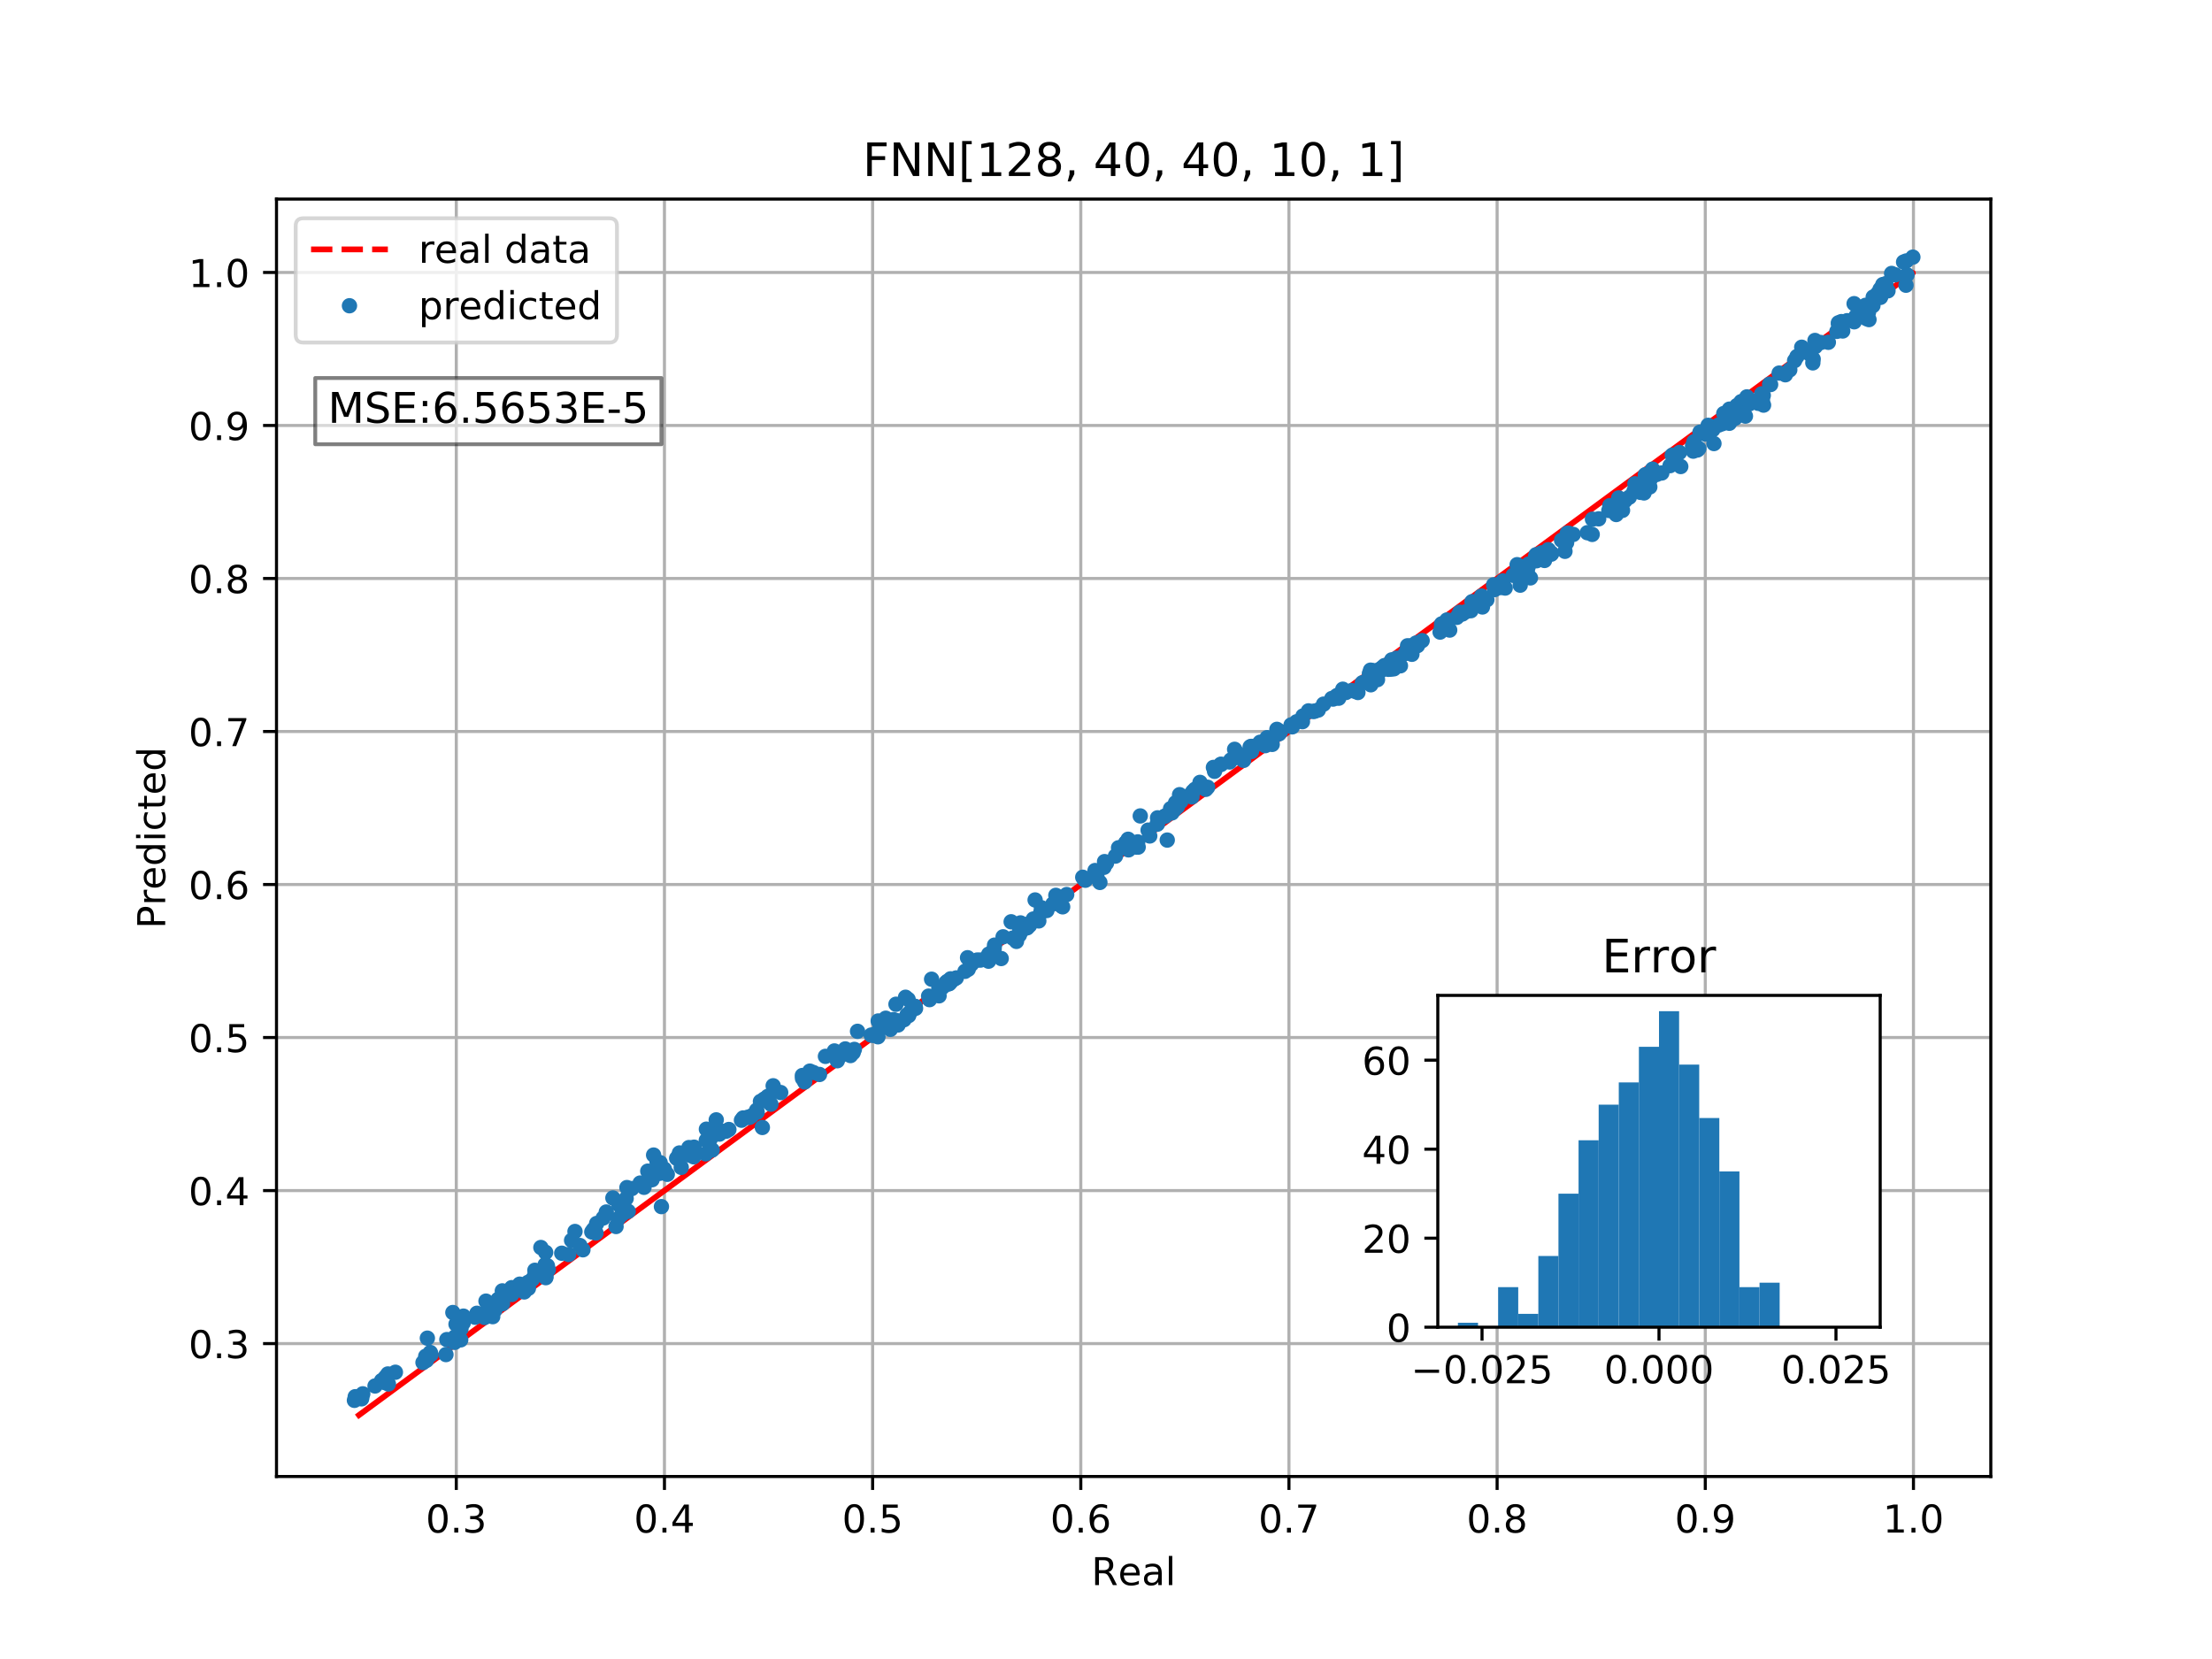 <?xml version="1.0" encoding="utf-8" standalone="no"?>
<!DOCTYPE svg PUBLIC "-//W3C//DTD SVG 1.1//EN"
  "http://www.w3.org/Graphics/SVG/1.1/DTD/svg11.dtd">
<!-- Created with matplotlib (http://matplotlib.org/) -->
<svg height="432pt" version="1.1" viewBox="0 0 576 432" width="576pt" xmlns="http://www.w3.org/2000/svg" xmlns:xlink="http://www.w3.org/1999/xlink">
 <defs>
  <style type="text/css">
*{stroke-linecap:butt;stroke-linejoin:round;}
  </style>
 </defs>
 <g id="figure_1">
  <g id="patch_1">
   <path d="M 0 432 
L 576 432 
L 576 0 
L 0 0 
z
" style="fill:#ffffff;"/>
  </g>
  <g id="axes_1">
   <g id="patch_2">
    <path d="M 72 384.48 
L 518.4 384.48 
L 518.4 51.84 
L 72 51.84 
z
" style="fill:#ffffff;"/>
   </g>
   <g id="matplotlib.axis_1">
    <g id="xtick_1">
     <g id="line2d_1">
      <path clip-path="url(#p7575022dfe)" d="M 118.815 384.48 
L 118.815 51.84 
" style="fill:none;stroke:#b0b0b0;stroke-linecap:square;stroke-width:0.8;"/>
     </g>
     <g id="line2d_2">
      <defs>
       <path d="M 0 0 
L 0 3.5 
" id="m02d6d74c13" style="stroke:#000000;stroke-width:0.8;"/>
      </defs>
      <g>
       <use style="stroke:#000000;stroke-width:0.8;" x="118.815" xlink:href="#m02d6d74c13" y="384.48"/>
      </g>
     </g>
     <g id="text_1">
      <!-- 0.3 -->
      <defs>
       <path d="M 31.781 66.406 
Q 24.172 66.406 20.328 58.906 
Q 16.5 51.422 16.5 36.375 
Q 16.5 21.391 20.328 13.891 
Q 24.172 6.391 31.781 6.391 
Q 39.453 6.391 43.281 13.891 
Q 47.125 21.391 47.125 36.375 
Q 47.125 51.422 43.281 58.906 
Q 39.453 66.406 31.781 66.406 
z
M 31.781 74.219 
Q 44.047 74.219 50.516 64.516 
Q 56.984 54.828 56.984 36.375 
Q 56.984 17.969 50.516 8.266 
Q 44.047 -1.422 31.781 -1.422 
Q 19.531 -1.422 13.062 8.266 
Q 6.594 17.969 6.594 36.375 
Q 6.594 54.828 13.062 64.516 
Q 19.531 74.219 31.781 74.219 
z
" id="DejaVuSans-30"/>
       <path d="M 10.688 12.406 
L 21 12.406 
L 21 0 
L 10.688 0 
z
" id="DejaVuSans-2e"/>
       <path d="M 40.578 39.312 
Q 47.656 37.797 51.625 33 
Q 55.609 28.219 55.609 21.188 
Q 55.609 10.406 48.188 4.484 
Q 40.766 -1.422 27.094 -1.422 
Q 22.516 -1.422 17.656 -0.516 
Q 12.797 0.391 7.625 2.203 
L 7.625 11.719 
Q 11.719 9.328 16.594 8.109 
Q 21.484 6.891 26.812 6.891 
Q 36.078 6.891 40.938 10.547 
Q 45.797 14.203 45.797 21.188 
Q 45.797 27.641 41.281 31.266 
Q 36.766 34.906 28.719 34.906 
L 20.219 34.906 
L 20.219 43.016 
L 29.109 43.016 
Q 36.375 43.016 40.234 45.922 
Q 44.094 48.828 44.094 54.297 
Q 44.094 59.906 40.109 62.906 
Q 36.141 65.922 28.719 65.922 
Q 24.656 65.922 20.016 65.031 
Q 15.375 64.156 9.812 62.312 
L 9.812 71.094 
Q 15.438 72.656 20.344 73.438 
Q 25.25 74.219 29.594 74.219 
Q 40.828 74.219 47.359 69.109 
Q 53.906 64.016 53.906 55.328 
Q 53.906 49.266 50.438 45.094 
Q 46.969 40.922 40.578 39.312 
z
" id="DejaVuSans-33"/>
      </defs>
      <g transform="translate(110.864 399.078)scale(0.1 -0.1)">
       <use xlink:href="#DejaVuSans-30"/>
       <use x="63.623" xlink:href="#DejaVuSans-2e"/>
       <use x="95.41" xlink:href="#DejaVuSans-33"/>
      </g>
     </g>
    </g>
    <g id="xtick_2">
     <g id="line2d_3">
      <path clip-path="url(#p7575022dfe)" d="M 173.022 384.48 
L 173.022 51.84 
" style="fill:none;stroke:#b0b0b0;stroke-linecap:square;stroke-width:0.8;"/>
     </g>
     <g id="line2d_4">
      <g>
       <use style="stroke:#000000;stroke-width:0.8;" x="173.022" xlink:href="#m02d6d74c13" y="384.48"/>
      </g>
     </g>
     <g id="text_2">
      <!-- 0.4 -->
      <defs>
       <path d="M 37.797 64.312 
L 12.891 25.391 
L 37.797 25.391 
z
M 35.203 72.906 
L 47.609 72.906 
L 47.609 25.391 
L 58.016 25.391 
L 58.016 17.188 
L 47.609 17.188 
L 47.609 0 
L 37.797 0 
L 37.797 17.188 
L 4.891 17.188 
L 4.891 26.703 
z
" id="DejaVuSans-34"/>
      </defs>
      <g transform="translate(165.07 399.078)scale(0.1 -0.1)">
       <use xlink:href="#DejaVuSans-30"/>
       <use x="63.623" xlink:href="#DejaVuSans-2e"/>
       <use x="95.41" xlink:href="#DejaVuSans-34"/>
      </g>
     </g>
    </g>
    <g id="xtick_3">
     <g id="line2d_5">
      <path clip-path="url(#p7575022dfe)" d="M 227.228 384.48 
L 227.228 51.84 
" style="fill:none;stroke:#b0b0b0;stroke-linecap:square;stroke-width:0.8;"/>
     </g>
     <g id="line2d_6">
      <g>
       <use style="stroke:#000000;stroke-width:0.8;" x="227.228" xlink:href="#m02d6d74c13" y="384.48"/>
      </g>
     </g>
     <g id="text_3">
      <!-- 0.5 -->
      <defs>
       <path d="M 10.797 72.906 
L 49.516 72.906 
L 49.516 64.594 
L 19.828 64.594 
L 19.828 46.734 
Q 21.969 47.469 24.109 47.828 
Q 26.266 48.188 28.422 48.188 
Q 40.625 48.188 47.75 41.5 
Q 54.891 34.812 54.891 23.391 
Q 54.891 11.625 47.562 5.094 
Q 40.234 -1.422 26.906 -1.422 
Q 22.312 -1.422 17.547 -0.641 
Q 12.797 0.141 7.719 1.703 
L 7.719 11.625 
Q 12.109 9.234 16.797 8.062 
Q 21.484 6.891 26.703 6.891 
Q 35.156 6.891 40.078 11.328 
Q 45.016 15.766 45.016 23.391 
Q 45.016 31 40.078 35.438 
Q 35.156 39.891 26.703 39.891 
Q 22.75 39.891 18.812 39.016 
Q 14.891 38.141 10.797 36.281 
z
" id="DejaVuSans-35"/>
      </defs>
      <g transform="translate(219.277 399.078)scale(0.1 -0.1)">
       <use xlink:href="#DejaVuSans-30"/>
       <use x="63.623" xlink:href="#DejaVuSans-2e"/>
       <use x="95.41" xlink:href="#DejaVuSans-35"/>
      </g>
     </g>
    </g>
    <g id="xtick_4">
     <g id="line2d_7">
      <path clip-path="url(#p7575022dfe)" d="M 281.435 384.48 
L 281.435 51.84 
" style="fill:none;stroke:#b0b0b0;stroke-linecap:square;stroke-width:0.8;"/>
     </g>
     <g id="line2d_8">
      <g>
       <use style="stroke:#000000;stroke-width:0.8;" x="281.435" xlink:href="#m02d6d74c13" y="384.48"/>
      </g>
     </g>
     <g id="text_4">
      <!-- 0.6 -->
      <defs>
       <path d="M 33.016 40.375 
Q 26.375 40.375 22.484 35.828 
Q 18.609 31.297 18.609 23.391 
Q 18.609 15.531 22.484 10.953 
Q 26.375 6.391 33.016 6.391 
Q 39.656 6.391 43.531 10.953 
Q 47.406 15.531 47.406 23.391 
Q 47.406 31.297 43.531 35.828 
Q 39.656 40.375 33.016 40.375 
z
M 52.594 71.297 
L 52.594 62.312 
Q 48.875 64.062 45.094 64.984 
Q 41.312 65.922 37.594 65.922 
Q 27.828 65.922 22.672 59.328 
Q 17.531 52.734 16.797 39.406 
Q 19.672 43.656 24.016 45.922 
Q 28.375 48.188 33.594 48.188 
Q 44.578 48.188 50.953 41.516 
Q 57.328 34.859 57.328 23.391 
Q 57.328 12.156 50.688 5.359 
Q 44.047 -1.422 33.016 -1.422 
Q 20.359 -1.422 13.672 8.266 
Q 6.984 17.969 6.984 36.375 
Q 6.984 53.656 15.188 63.938 
Q 23.391 74.219 37.203 74.219 
Q 40.922 74.219 44.703 73.484 
Q 48.484 72.75 52.594 71.297 
z
" id="DejaVuSans-36"/>
      </defs>
      <g transform="translate(273.483 399.078)scale(0.1 -0.1)">
       <use xlink:href="#DejaVuSans-30"/>
       <use x="63.623" xlink:href="#DejaVuSans-2e"/>
       <use x="95.41" xlink:href="#DejaVuSans-36"/>
      </g>
     </g>
    </g>
    <g id="xtick_5">
     <g id="line2d_9">
      <path clip-path="url(#p7575022dfe)" d="M 335.641 384.48 
L 335.641 51.84 
" style="fill:none;stroke:#b0b0b0;stroke-linecap:square;stroke-width:0.8;"/>
     </g>
     <g id="line2d_10">
      <g>
       <use style="stroke:#000000;stroke-width:0.8;" x="335.641" xlink:href="#m02d6d74c13" y="384.48"/>
      </g>
     </g>
     <g id="text_5">
      <!-- 0.7 -->
      <defs>
       <path d="M 8.203 72.906 
L 55.078 72.906 
L 55.078 68.703 
L 28.609 0 
L 18.312 0 
L 43.219 64.594 
L 8.203 64.594 
z
" id="DejaVuSans-37"/>
      </defs>
      <g transform="translate(327.69 399.078)scale(0.1 -0.1)">
       <use xlink:href="#DejaVuSans-30"/>
       <use x="63.623" xlink:href="#DejaVuSans-2e"/>
       <use x="95.41" xlink:href="#DejaVuSans-37"/>
      </g>
     </g>
    </g>
    <g id="xtick_6">
     <g id="line2d_11">
      <path clip-path="url(#p7575022dfe)" d="M 389.848 384.48 
L 389.848 51.84 
" style="fill:none;stroke:#b0b0b0;stroke-linecap:square;stroke-width:0.8;"/>
     </g>
     <g id="line2d_12">
      <g>
       <use style="stroke:#000000;stroke-width:0.8;" x="389.848" xlink:href="#m02d6d74c13" y="384.48"/>
      </g>
     </g>
     <g id="text_6">
      <!-- 0.8 -->
      <defs>
       <path d="M 31.781 34.625 
Q 24.75 34.625 20.719 30.859 
Q 16.703 27.094 16.703 20.516 
Q 16.703 13.922 20.719 10.156 
Q 24.75 6.391 31.781 6.391 
Q 38.812 6.391 42.859 10.172 
Q 46.922 13.969 46.922 20.516 
Q 46.922 27.094 42.891 30.859 
Q 38.875 34.625 31.781 34.625 
z
M 21.922 38.812 
Q 15.578 40.375 12.031 44.719 
Q 8.5 49.078 8.5 55.328 
Q 8.5 64.062 14.719 69.141 
Q 20.953 74.219 31.781 74.219 
Q 42.672 74.219 48.875 69.141 
Q 55.078 64.062 55.078 55.328 
Q 55.078 49.078 51.531 44.719 
Q 48 40.375 41.703 38.812 
Q 48.828 37.156 52.797 32.312 
Q 56.781 27.484 56.781 20.516 
Q 56.781 9.906 50.312 4.234 
Q 43.844 -1.422 31.781 -1.422 
Q 19.734 -1.422 13.25 4.234 
Q 6.781 9.906 6.781 20.516 
Q 6.781 27.484 10.781 32.312 
Q 14.797 37.156 21.922 38.812 
z
M 18.312 54.391 
Q 18.312 48.734 21.844 45.562 
Q 25.391 42.391 31.781 42.391 
Q 38.141 42.391 41.719 45.562 
Q 45.312 48.734 45.312 54.391 
Q 45.312 60.062 41.719 63.234 
Q 38.141 66.406 31.781 66.406 
Q 25.391 66.406 21.844 63.234 
Q 18.312 60.062 18.312 54.391 
z
" id="DejaVuSans-38"/>
      </defs>
      <g transform="translate(381.896 399.078)scale(0.1 -0.1)">
       <use xlink:href="#DejaVuSans-30"/>
       <use x="63.623" xlink:href="#DejaVuSans-2e"/>
       <use x="95.41" xlink:href="#DejaVuSans-38"/>
      </g>
     </g>
    </g>
    <g id="xtick_7">
     <g id="line2d_13">
      <path clip-path="url(#p7575022dfe)" d="M 444.054 384.48 
L 444.054 51.84 
" style="fill:none;stroke:#b0b0b0;stroke-linecap:square;stroke-width:0.8;"/>
     </g>
     <g id="line2d_14">
      <g>
       <use style="stroke:#000000;stroke-width:0.8;" x="444.054" xlink:href="#m02d6d74c13" y="384.48"/>
      </g>
     </g>
     <g id="text_7">
      <!-- 0.9 -->
      <defs>
       <path d="M 10.984 1.516 
L 10.984 10.5 
Q 14.703 8.734 18.5 7.812 
Q 22.312 6.891 25.984 6.891 
Q 35.75 6.891 40.891 13.453 
Q 46.047 20.016 46.781 33.406 
Q 43.953 29.203 39.594 26.953 
Q 35.25 24.703 29.984 24.703 
Q 19.047 24.703 12.672 31.312 
Q 6.297 37.938 6.297 49.422 
Q 6.297 60.641 12.938 67.422 
Q 19.578 74.219 30.609 74.219 
Q 43.266 74.219 49.922 64.516 
Q 56.594 54.828 56.594 36.375 
Q 56.594 19.141 48.406 8.859 
Q 40.234 -1.422 26.422 -1.422 
Q 22.703 -1.422 18.891 -0.688 
Q 15.094 0.047 10.984 1.516 
z
M 30.609 32.422 
Q 37.25 32.422 41.125 36.953 
Q 45.016 41.5 45.016 49.422 
Q 45.016 57.281 41.125 61.844 
Q 37.25 66.406 30.609 66.406 
Q 23.969 66.406 20.094 61.844 
Q 16.219 57.281 16.219 49.422 
Q 16.219 41.5 20.094 36.953 
Q 23.969 32.422 30.609 32.422 
z
" id="DejaVuSans-39"/>
      </defs>
      <g transform="translate(436.102 399.078)scale(0.1 -0.1)">
       <use xlink:href="#DejaVuSans-30"/>
       <use x="63.623" xlink:href="#DejaVuSans-2e"/>
       <use x="95.41" xlink:href="#DejaVuSans-39"/>
      </g>
     </g>
    </g>
    <g id="xtick_8">
     <g id="line2d_15">
      <path clip-path="url(#p7575022dfe)" d="M 498.26 384.48 
L 498.26 51.84 
" style="fill:none;stroke:#b0b0b0;stroke-linecap:square;stroke-width:0.8;"/>
     </g>
     <g id="line2d_16">
      <g>
       <use style="stroke:#000000;stroke-width:0.8;" x="498.26" xlink:href="#m02d6d74c13" y="384.48"/>
      </g>
     </g>
     <g id="text_8">
      <!-- 1.0 -->
      <defs>
       <path d="M 12.406 8.297 
L 28.516 8.297 
L 28.516 63.922 
L 10.984 60.406 
L 10.984 69.391 
L 28.422 72.906 
L 38.281 72.906 
L 38.281 8.297 
L 54.391 8.297 
L 54.391 0 
L 12.406 0 
z
" id="DejaVuSans-31"/>
      </defs>
      <g transform="translate(490.309 399.078)scale(0.1 -0.1)">
       <use xlink:href="#DejaVuSans-31"/>
       <use x="63.623" xlink:href="#DejaVuSans-2e"/>
       <use x="95.41" xlink:href="#DejaVuSans-30"/>
      </g>
     </g>
    </g>
    <g id="text_9">
     <!-- Real -->
     <defs>
      <path d="M 44.391 34.188 
Q 47.562 33.109 50.562 29.594 
Q 53.562 26.078 56.594 19.922 
L 66.609 0 
L 56 0 
L 46.688 18.703 
Q 43.062 26.031 39.672 28.422 
Q 36.281 30.812 30.422 30.812 
L 19.672 30.812 
L 19.672 0 
L 9.812 0 
L 9.812 72.906 
L 32.078 72.906 
Q 44.578 72.906 50.734 67.672 
Q 56.891 62.453 56.891 51.906 
Q 56.891 45.016 53.688 40.469 
Q 50.484 35.938 44.391 34.188 
z
M 19.672 64.797 
L 19.672 38.922 
L 32.078 38.922 
Q 39.203 38.922 42.844 42.219 
Q 46.484 45.516 46.484 51.906 
Q 46.484 58.297 42.844 61.547 
Q 39.203 64.797 32.078 64.797 
z
" id="DejaVuSans-52"/>
      <path d="M 56.203 29.594 
L 56.203 25.203 
L 14.891 25.203 
Q 15.484 15.922 20.484 11.062 
Q 25.484 6.203 34.422 6.203 
Q 39.594 6.203 44.453 7.469 
Q 49.312 8.734 54.109 11.281 
L 54.109 2.781 
Q 49.266 0.734 44.188 -0.344 
Q 39.109 -1.422 33.891 -1.422 
Q 20.797 -1.422 13.156 6.188 
Q 5.516 13.812 5.516 26.812 
Q 5.516 40.234 12.766 48.109 
Q 20.016 56 32.328 56 
Q 43.359 56 49.781 48.891 
Q 56.203 41.797 56.203 29.594 
z
M 47.219 32.234 
Q 47.125 39.594 43.094 43.984 
Q 39.062 48.391 32.422 48.391 
Q 24.906 48.391 20.391 44.141 
Q 15.875 39.891 15.188 32.172 
z
" id="DejaVuSans-65"/>
      <path d="M 34.281 27.484 
Q 23.391 27.484 19.188 25 
Q 14.984 22.516 14.984 16.5 
Q 14.984 11.719 18.141 8.906 
Q 21.297 6.109 26.703 6.109 
Q 34.188 6.109 38.703 11.406 
Q 43.219 16.703 43.219 25.484 
L 43.219 27.484 
z
M 52.203 31.203 
L 52.203 0 
L 43.219 0 
L 43.219 8.297 
Q 40.141 3.328 35.547 0.953 
Q 30.953 -1.422 24.312 -1.422 
Q 15.922 -1.422 10.953 3.297 
Q 6 8.016 6 15.922 
Q 6 25.141 12.172 29.828 
Q 18.359 34.516 30.609 34.516 
L 43.219 34.516 
L 43.219 35.406 
Q 43.219 41.609 39.141 45 
Q 35.062 48.391 27.688 48.391 
Q 23 48.391 18.547 47.266 
Q 14.109 46.141 10.016 43.891 
L 10.016 52.203 
Q 14.938 54.109 19.578 55.047 
Q 24.219 56 28.609 56 
Q 40.484 56 46.344 49.844 
Q 52.203 43.703 52.203 31.203 
z
" id="DejaVuSans-61"/>
      <path d="M 9.422 75.984 
L 18.406 75.984 
L 18.406 0 
L 9.422 0 
z
" id="DejaVuSans-6c"/>
     </defs>
     <g transform="translate(284.199 412.757)scale(0.1 -0.1)">
      <use xlink:href="#DejaVuSans-52"/>
      <use x="69.42" xlink:href="#DejaVuSans-65"/>
      <use x="130.943" xlink:href="#DejaVuSans-61"/>
      <use x="192.223" xlink:href="#DejaVuSans-6c"/>
     </g>
    </g>
   </g>
   <g id="matplotlib.axis_2">
    <g id="ytick_1">
     <g id="line2d_17">
      <path clip-path="url(#p7575022dfe)" d="M 72 349.863 
L 518.4 349.863 
" style="fill:none;stroke:#b0b0b0;stroke-linecap:square;stroke-width:0.8;"/>
     </g>
     <g id="line2d_18">
      <defs>
       <path d="M 0 0 
L -3.5 0 
" id="m93900e4c1a" style="stroke:#000000;stroke-width:0.8;"/>
      </defs>
      <g>
       <use style="stroke:#000000;stroke-width:0.8;" x="72" xlink:href="#m93900e4c1a" y="349.863"/>
      </g>
     </g>
     <g id="text_10">
      <!-- 0.3 -->
      <g transform="translate(49.097 353.662)scale(0.1 -0.1)">
       <use xlink:href="#DejaVuSans-30"/>
       <use x="63.623" xlink:href="#DejaVuSans-2e"/>
       <use x="95.41" xlink:href="#DejaVuSans-33"/>
      </g>
     </g>
    </g>
    <g id="ytick_2">
     <g id="line2d_19">
      <path clip-path="url(#p7575022dfe)" d="M 72 310.019 
L 518.4 310.019 
" style="fill:none;stroke:#b0b0b0;stroke-linecap:square;stroke-width:0.8;"/>
     </g>
     <g id="line2d_20">
      <g>
       <use style="stroke:#000000;stroke-width:0.8;" x="72" xlink:href="#m93900e4c1a" y="310.019"/>
      </g>
     </g>
     <g id="text_11">
      <!-- 0.4 -->
      <g transform="translate(49.097 313.818)scale(0.1 -0.1)">
       <use xlink:href="#DejaVuSans-30"/>
       <use x="63.623" xlink:href="#DejaVuSans-2e"/>
       <use x="95.41" xlink:href="#DejaVuSans-34"/>
      </g>
     </g>
    </g>
    <g id="ytick_3">
     <g id="line2d_21">
      <path clip-path="url(#p7575022dfe)" d="M 72 270.174 
L 518.4 270.174 
" style="fill:none;stroke:#b0b0b0;stroke-linecap:square;stroke-width:0.8;"/>
     </g>
     <g id="line2d_22">
      <g>
       <use style="stroke:#000000;stroke-width:0.8;" x="72" xlink:href="#m93900e4c1a" y="270.174"/>
      </g>
     </g>
     <g id="text_12">
      <!-- 0.5 -->
      <g transform="translate(49.097 273.973)scale(0.1 -0.1)">
       <use xlink:href="#DejaVuSans-30"/>
       <use x="63.623" xlink:href="#DejaVuSans-2e"/>
       <use x="95.41" xlink:href="#DejaVuSans-35"/>
      </g>
     </g>
    </g>
    <g id="ytick_4">
     <g id="line2d_23">
      <path clip-path="url(#p7575022dfe)" d="M 72 230.33 
L 518.4 230.33 
" style="fill:none;stroke:#b0b0b0;stroke-linecap:square;stroke-width:0.8;"/>
     </g>
     <g id="line2d_24">
      <g>
       <use style="stroke:#000000;stroke-width:0.8;" x="72" xlink:href="#m93900e4c1a" y="230.33"/>
      </g>
     </g>
     <g id="text_13">
      <!-- 0.6 -->
      <g transform="translate(49.097 234.129)scale(0.1 -0.1)">
       <use xlink:href="#DejaVuSans-30"/>
       <use x="63.623" xlink:href="#DejaVuSans-2e"/>
       <use x="95.41" xlink:href="#DejaVuSans-36"/>
      </g>
     </g>
    </g>
    <g id="ytick_5">
     <g id="line2d_25">
      <path clip-path="url(#p7575022dfe)" d="M 72 190.485 
L 518.4 190.485 
" style="fill:none;stroke:#b0b0b0;stroke-linecap:square;stroke-width:0.8;"/>
     </g>
     <g id="line2d_26">
      <g>
       <use style="stroke:#000000;stroke-width:0.8;" x="72" xlink:href="#m93900e4c1a" y="190.485"/>
      </g>
     </g>
     <g id="text_14">
      <!-- 0.7 -->
      <g transform="translate(49.097 194.284)scale(0.1 -0.1)">
       <use xlink:href="#DejaVuSans-30"/>
       <use x="63.623" xlink:href="#DejaVuSans-2e"/>
       <use x="95.41" xlink:href="#DejaVuSans-37"/>
      </g>
     </g>
    </g>
    <g id="ytick_6">
     <g id="line2d_27">
      <path clip-path="url(#p7575022dfe)" d="M 72 150.641 
L 518.4 150.641 
" style="fill:none;stroke:#b0b0b0;stroke-linecap:square;stroke-width:0.8;"/>
     </g>
     <g id="line2d_28">
      <g>
       <use style="stroke:#000000;stroke-width:0.8;" x="72" xlink:href="#m93900e4c1a" y="150.641"/>
      </g>
     </g>
     <g id="text_15">
      <!-- 0.8 -->
      <g transform="translate(49.097 154.44)scale(0.1 -0.1)">
       <use xlink:href="#DejaVuSans-30"/>
       <use x="63.623" xlink:href="#DejaVuSans-2e"/>
       <use x="95.41" xlink:href="#DejaVuSans-38"/>
      </g>
     </g>
    </g>
    <g id="ytick_7">
     <g id="line2d_29">
      <path clip-path="url(#p7575022dfe)" d="M 72 110.796 
L 518.4 110.796 
" style="fill:none;stroke:#b0b0b0;stroke-linecap:square;stroke-width:0.8;"/>
     </g>
     <g id="line2d_30">
      <g>
       <use style="stroke:#000000;stroke-width:0.8;" x="72" xlink:href="#m93900e4c1a" y="110.796"/>
      </g>
     </g>
     <g id="text_16">
      <!-- 0.9 -->
      <g transform="translate(49.097 114.595)scale(0.1 -0.1)">
       <use xlink:href="#DejaVuSans-30"/>
       <use x="63.623" xlink:href="#DejaVuSans-2e"/>
       <use x="95.41" xlink:href="#DejaVuSans-39"/>
      </g>
     </g>
    </g>
    <g id="ytick_8">
     <g id="line2d_31">
      <path clip-path="url(#p7575022dfe)" d="M 72 70.951 
L 518.4 70.951 
" style="fill:none;stroke:#b0b0b0;stroke-linecap:square;stroke-width:0.8;"/>
     </g>
     <g id="line2d_32">
      <g>
       <use style="stroke:#000000;stroke-width:0.8;" x="72" xlink:href="#m93900e4c1a" y="70.951"/>
      </g>
     </g>
     <g id="text_17">
      <!-- 1.0 -->
      <g transform="translate(49.097 74.751)scale(0.1 -0.1)">
       <use xlink:href="#DejaVuSans-31"/>
       <use x="63.623" xlink:href="#DejaVuSans-2e"/>
       <use x="95.41" xlink:href="#DejaVuSans-30"/>
      </g>
     </g>
    </g>
    <g id="text_18">
     <!-- Predicted -->
     <defs>
      <path d="M 19.672 64.797 
L 19.672 37.406 
L 32.078 37.406 
Q 38.969 37.406 42.719 40.969 
Q 46.484 44.531 46.484 51.125 
Q 46.484 57.672 42.719 61.234 
Q 38.969 64.797 32.078 64.797 
z
M 9.812 72.906 
L 32.078 72.906 
Q 44.344 72.906 50.609 67.359 
Q 56.891 61.812 56.891 51.125 
Q 56.891 40.328 50.609 34.812 
Q 44.344 29.297 32.078 29.297 
L 19.672 29.297 
L 19.672 0 
L 9.812 0 
z
" id="DejaVuSans-50"/>
      <path d="M 41.109 46.297 
Q 39.594 47.172 37.812 47.578 
Q 36.031 48 33.891 48 
Q 26.266 48 22.188 43.047 
Q 18.109 38.094 18.109 28.812 
L 18.109 0 
L 9.078 0 
L 9.078 54.688 
L 18.109 54.688 
L 18.109 46.188 
Q 20.953 51.172 25.484 53.578 
Q 30.031 56 36.531 56 
Q 37.453 56 38.578 55.875 
Q 39.703 55.766 41.062 55.516 
z
" id="DejaVuSans-72"/>
      <path d="M 45.406 46.391 
L 45.406 75.984 
L 54.391 75.984 
L 54.391 0 
L 45.406 0 
L 45.406 8.203 
Q 42.578 3.328 38.25 0.953 
Q 33.938 -1.422 27.875 -1.422 
Q 17.969 -1.422 11.734 6.484 
Q 5.516 14.406 5.516 27.297 
Q 5.516 40.188 11.734 48.094 
Q 17.969 56 27.875 56 
Q 33.938 56 38.25 53.625 
Q 42.578 51.266 45.406 46.391 
z
M 14.797 27.297 
Q 14.797 17.391 18.875 11.75 
Q 22.953 6.109 30.078 6.109 
Q 37.203 6.109 41.297 11.75 
Q 45.406 17.391 45.406 27.297 
Q 45.406 37.203 41.297 42.844 
Q 37.203 48.484 30.078 48.484 
Q 22.953 48.484 18.875 42.844 
Q 14.797 37.203 14.797 27.297 
z
" id="DejaVuSans-64"/>
      <path d="M 9.422 54.688 
L 18.406 54.688 
L 18.406 0 
L 9.422 0 
z
M 9.422 75.984 
L 18.406 75.984 
L 18.406 64.594 
L 9.422 64.594 
z
" id="DejaVuSans-69"/>
      <path d="M 48.781 52.594 
L 48.781 44.188 
Q 44.969 46.297 41.141 47.344 
Q 37.312 48.391 33.406 48.391 
Q 24.656 48.391 19.812 42.844 
Q 14.984 37.312 14.984 27.297 
Q 14.984 17.281 19.812 11.734 
Q 24.656 6.203 33.406 6.203 
Q 37.312 6.203 41.141 7.25 
Q 44.969 8.297 48.781 10.406 
L 48.781 2.094 
Q 45.016 0.344 40.984 -0.531 
Q 36.969 -1.422 32.422 -1.422 
Q 20.062 -1.422 12.781 6.344 
Q 5.516 14.109 5.516 27.297 
Q 5.516 40.672 12.859 48.328 
Q 20.219 56 33.016 56 
Q 37.156 56 41.109 55.141 
Q 45.062 54.297 48.781 52.594 
z
" id="DejaVuSans-63"/>
      <path d="M 18.312 70.219 
L 18.312 54.688 
L 36.812 54.688 
L 36.812 47.703 
L 18.312 47.703 
L 18.312 18.016 
Q 18.312 11.328 20.141 9.422 
Q 21.969 7.516 27.594 7.516 
L 36.812 7.516 
L 36.812 0 
L 27.594 0 
Q 17.188 0 13.234 3.875 
Q 9.281 7.766 9.281 18.016 
L 9.281 47.703 
L 2.688 47.703 
L 2.688 54.688 
L 9.281 54.688 
L 9.281 70.219 
z
" id="DejaVuSans-74"/>
     </defs>
     <g transform="translate(43.017 241.828)rotate(-90)scale(0.1 -0.1)">
      <use xlink:href="#DejaVuSans-50"/>
      <use x="60.287" xlink:href="#DejaVuSans-72"/>
      <use x="101.369" xlink:href="#DejaVuSans-65"/>
      <use x="162.893" xlink:href="#DejaVuSans-64"/>
      <use x="226.369" xlink:href="#DejaVuSans-69"/>
      <use x="254.152" xlink:href="#DejaVuSans-63"/>
      <use x="309.133" xlink:href="#DejaVuSans-74"/>
      <use x="348.342" xlink:href="#DejaVuSans-65"/>
      <use x="409.865" xlink:href="#DejaVuSans-64"/>
     </g>
    </g>
   </g>
   <g id="line2d_33">
    <path clip-path="url(#p7575022dfe)" d="M 408.572 136.877 
L 363.652 169.896 
L 363.652 169.896 
L 363.652 169.896 
L 485.787 80.12 
L 485.787 80.12 
L 485.787 80.12 
L 247.633 255.176 
L 247.633 255.176 
L 247.633 255.176 
L 489.719 77.23 
L 414.605 132.442 
L 414.605 132.442 
L 146.278 329.677 
L 272.602 236.822 
L 272.602 236.822 
L 464.906 95.469 
L 464.906 95.469 
L 464.906 95.469 
L 101.006 362.954 
L 452.27 104.757 
L 452.27 104.757 
L 482.807 82.311 
L 482.807 82.311 
L 482.807 82.311 
L 130.805 341.05 
L 383.02 155.659 
L 383.02 155.659 
L 488.917 77.82 
L 469.163 92.339 
L 469.163 92.339 
L 176.2 307.682 
L 323.831 199.166 
L 323.831 199.166 
L 471.374 90.715 
L 389.18 151.132 
L 389.18 151.132 
L 110.858 355.712 
L 194.673 294.104 
L 194.673 294.104 
L 472.615 89.802 
L 346.791 182.289 
L 346.791 182.289 
L 161.154 318.742 
L 161.154 318.742 
L 161.154 318.742 
L 478.719 85.316 
L 397.305 145.159 
L 397.305 145.159 
L 94.141 368 
L 251.289 252.488 
L 251.289 252.488 
L 399.838 143.297 
L 399.838 143.297 
L 399.838 143.297 
L 201.327 289.213 
L 201.327 289.213 
L 201.327 289.213 
L 482.83 82.294 
L 242.587 258.884 
L 242.587 258.884 
L 166.69 314.673 
L 183.768 302.119 
L 183.768 302.119 
L 472.689 89.748 
L 472.689 89.748 
L 472.689 89.748 
L 128.275 342.91 
L 210.879 282.191 
L 210.879 282.191 
L 480.986 83.649 
L 218.788 276.378 
L 218.788 276.378 
L 208.969 283.595 
L 208.969 283.595 
L 208.969 283.595 
L 307.161 211.42 
L 307.161 211.42 
L 307.161 211.42 
L 137.493 336.134 
L 137.493 336.134 
L 137.493 336.134 
L 317.846 203.565 
L 303.948 213.781 
L 303.948 213.781 
L 116.36 351.668 
L 116.36 351.668 
L 116.36 351.668 
L 386.471 153.122 
L 386.471 153.122 
L 386.471 153.122 
L 97.66 365.414 
L 97.66 365.414 
L 97.66 365.414 
L 496.581 72.186 
L 409.665 136.074 
L 409.665 136.074 
L 94.175 367.975 
L 94.175 367.975 
L 94.175 367.975 
L 498.109 71.063 
L 362.17 170.985 
L 362.17 170.985 
L 92.502 369.205 
L 92.502 369.205 
L 92.502 369.205 
L 496.316 72.38 
L 450.331 106.182 
L 450.331 106.182 
L 92.291 369.36 
L 198.975 290.942 
L 198.975 290.942 
L 492.571 75.133 
L 307.496 211.174 
L 307.496 211.174 
L 154.517 323.62 
L 154.517 323.62 
L 154.517 323.62 
L 467.318 93.696 
L 459.152 99.698 
L 459.152 99.698 
L 118.486 350.105 
L 407.938 137.343 
L 407.938 137.343 
L 491.629 75.826 
L 491.629 75.826 
L 491.629 75.826 
L 110.147 356.235 
L 306.579 211.847 
" style="fill:none;stroke:#ff0000;stroke-dasharray:5.55,2.4;stroke-dashoffset:0;stroke-width:1.5;"/>
   </g>
   <g id="line2d_34">
    <defs>
     <path d="M 0 1.5 
C 0.398 1.5 0.779 1.342 1.061 1.061 
C 1.342 0.779 1.5 0.398 1.5 0 
C 1.5 -0.398 1.342 -0.779 1.061 -1.061 
C 0.779 -1.342 0.398 -1.5 0 -1.5 
C -0.398 -1.5 -0.779 -1.342 -1.061 -1.061 
C -1.342 -0.779 -1.5 -0.398 -1.5 0 
C -1.5 0.398 -1.342 0.779 -1.061 1.061 
C -0.779 1.342 -0.398 1.5 0 1.5 
z
" id="mc5903e6a84" style="stroke:#1f77b4;"/>
    </defs>
    <g clip-path="url(#p7575022dfe)">
     <use style="fill:#1f77b4;stroke:#1f77b4;" x="408.572" xlink:href="#mc5903e6a84" y="138.901"/>
     <use style="fill:#1f77b4;stroke:#1f77b4;" x="363.652" xlink:href="#mc5903e6a84" y="171.412"/>
     <use style="fill:#1f77b4;stroke:#1f77b4;" x="472.145" xlink:href="#mc5903e6a84" y="93.497"/>
     <use style="fill:#1f77b4;stroke:#1f77b4;" x="485.787" xlink:href="#mc5903e6a84" y="79.505"/>
     <use style="fill:#1f77b4;stroke:#1f77b4;" x="260.708" xlink:href="#mc5903e6a84" y="249.599"/>
     <use style="fill:#1f77b4;stroke:#1f77b4;" x="366.522" xlink:href="#mc5903e6a84" y="168.16"/>
     <use style="fill:#1f77b4;stroke:#1f77b4;" x="316.265" xlink:href="#mc5903e6a84" y="200.846"/>
     <use style="fill:#1f77b4;stroke:#1f77b4;" x="360.534" xlink:href="#mc5903e6a84" y="173.312"/>
     <use style="fill:#1f77b4;stroke:#1f77b4;" x="247.633" xlink:href="#mc5903e6a84" y="255.63"/>
     <use style="fill:#1f77b4;stroke:#1f77b4;" x="489.719" xlink:href="#mc5903e6a84" y="77.187"/>
     <use style="fill:#1f77b4;stroke:#1f77b4;" x="414.605" xlink:href="#mc5903e6a84" y="139.16"/>
     <use style="fill:#1f77b4;stroke:#1f77b4;" x="146.278" xlink:href="#mc5903e6a84" y="326.336"/>
     <use style="fill:#1f77b4;stroke:#1f77b4;" x="377.496" xlink:href="#mc5903e6a84" y="164.07"/>
     <use style="fill:#1f77b4;stroke:#1f77b4;" x="272.602" xlink:href="#mc5903e6a84" y="237.092"/>
     <use style="fill:#1f77b4;stroke:#1f77b4;" x="464.906" xlink:href="#mc5903e6a84" y="97.587"/>
     <use style="fill:#1f77b4;stroke:#1f77b4;" x="126.746" xlink:href="#mc5903e6a84" y="341.527"/>
     <use style="fill:#1f77b4;stroke:#1f77b4;" x="265.436" xlink:href="#mc5903e6a84" y="243.504"/>
     <use style="fill:#1f77b4;stroke:#1f77b4;" x="348.595" xlink:href="#mc5903e6a84" y="181.809"/>
     <use style="fill:#1f77b4;stroke:#1f77b4;" x="151.791" xlink:href="#mc5903e6a84" y="325.44"/>
     <use style="fill:#1f77b4;stroke:#1f77b4;" x="176.708" xlink:href="#mc5903e6a84" y="301.066"/>
     <use style="fill:#1f77b4;stroke:#1f77b4;" x="426.148" xlink:href="#mc5903e6a84" y="126.547"/>
     <use style="fill:#1f77b4;stroke:#1f77b4;" x="163.583" xlink:href="#mc5903e6a84" y="315.427"/>
     <use style="fill:#1f77b4;stroke:#1f77b4;" x="337.623" xlink:href="#mc5903e6a84" y="187.952"/>
     <use style="fill:#1f77b4;stroke:#1f77b4;" x="288.133" xlink:href="#mc5903e6a84" y="224.739"/>
     <use style="fill:#1f77b4;stroke:#1f77b4;" x="244.53" xlink:href="#mc5903e6a84" y="259.308"/>
     <use style="fill:#1f77b4;stroke:#1f77b4;" x="185.045" xlink:href="#mc5903e6a84" y="296.397"/>
     <use style="fill:#1f77b4;stroke:#1f77b4;" x="141.965" xlink:href="#mc5903e6a84" y="329.321"/>
     <use style="fill:#1f77b4;stroke:#1f77b4;" x="128.305" xlink:href="#mc5903e6a84" y="342.854"/>
     <use style="fill:#1f77b4;stroke:#1f77b4;" x="171.904" xlink:href="#mc5903e6a84" y="302.761"/>
     <use style="fill:#1f77b4;stroke:#1f77b4;" x="154.556" xlink:href="#mc5903e6a84" y="320.139"/>
     <use style="fill:#1f77b4;stroke:#1f77b4;" x="137.594" xlink:href="#mc5903e6a84" y="335.475"/>
     <use style="fill:#1f77b4;stroke:#1f77b4;" x="101.006" xlink:href="#mc5903e6a84" y="357.777"/>
     <use style="fill:#1f77b4;stroke:#1f77b4;" x="285.614" xlink:href="#mc5903e6a84" y="228.183"/>
     <use style="fill:#1f77b4;stroke:#1f77b4;" x="119.967" xlink:href="#mc5903e6a84" y="348.893"/>
     <use style="fill:#1f77b4;stroke:#1f77b4;" x="130.863" xlink:href="#mc5903e6a84" y="339.48"/>
     <use style="fill:#1f77b4;stroke:#1f77b4;" x="176.929" xlink:href="#mc5903e6a84" y="300.232"/>
     <use style="fill:#1f77b4;stroke:#1f77b4;" x="310.384" xlink:href="#mc5903e6a84" y="207.518"/>
     <use style="fill:#1f77b4;stroke:#1f77b4;" x="402.193" xlink:href="#mc5903e6a84" y="145.941"/>
     <use style="fill:#1f77b4;stroke:#1f77b4;" x="366.772" xlink:href="#mc5903e6a84" y="169.999"/>
     <use style="fill:#1f77b4;stroke:#1f77b4;" x="381.743" xlink:href="#mc5903e6a84" y="159.273"/>
     <use style="fill:#1f77b4;stroke:#1f77b4;" x="112.059" xlink:href="#mc5903e6a84" y="352.186"/>
     <use style="fill:#1f77b4;stroke:#1f77b4;" x="203.292" xlink:href="#mc5903e6a84" y="284.494"/>
     <use style="fill:#1f77b4;stroke:#1f77b4;" x="427.501" xlink:href="#mc5903e6a84" y="126.439"/>
     <use style="fill:#1f77b4;stroke:#1f77b4;" x="154.103" xlink:href="#mc5903e6a84" y="320.787"/>
     <use style="fill:#1f77b4;stroke:#1f77b4;" x="452.27" xlink:href="#mc5903e6a84" y="105.621"/>
     <use style="fill:#1f77b4;stroke:#1f77b4;" x="482.807" xlink:href="#mc5903e6a84" y="79.074"/>
     <use style="fill:#1f77b4;stroke:#1f77b4;" x="380.116" xlink:href="#mc5903e6a84" y="159.435"/>
     <use style="fill:#1f77b4;stroke:#1f77b4;" x="247.533" xlink:href="#mc5903e6a84" y="254.887"/>
     <use style="fill:#1f77b4;stroke:#1f77b4;" x="296.921" xlink:href="#mc5903e6a84" y="212.468"/>
     <use style="fill:#1f77b4;stroke:#1f77b4;" x="130.805" xlink:href="#mc5903e6a84" y="336.14"/>
     <use style="fill:#1f77b4;stroke:#1f77b4;" x="312.48" xlink:href="#mc5903e6a84" y="203.73"/>
     <use style="fill:#1f77b4;stroke:#1f77b4;" x="348.018" xlink:href="#mc5903e6a84" y="181.24"/>
     <use style="fill:#1f77b4;stroke:#1f77b4;" x="140.841" xlink:href="#mc5903e6a84" y="324.845"/>
     <use style="fill:#1f77b4;stroke:#1f77b4;" x="354.749" xlink:href="#mc5903e6a84" y="177.787"/>
     <use style="fill:#1f77b4;stroke:#1f77b4;" x="179.163" xlink:href="#mc5903e6a84" y="299.687"/>
     <use style="fill:#1f77b4;stroke:#1f77b4;" x="236.472" xlink:href="#mc5903e6a84" y="260.23"/>
     <use style="fill:#1f77b4;stroke:#1f77b4;" x="387.176" xlink:href="#mc5903e6a84" y="156.174"/>
     <use style="fill:#1f77b4;stroke:#1f77b4;" x="461.064" xlink:href="#mc5903e6a84" y="100.131"/>
     <use style="fill:#1f77b4;stroke:#1f77b4;" x="400.112" xlink:href="#mc5903e6a84" y="146.017"/>
     <use style="fill:#1f77b4;stroke:#1f77b4;" x="276.715" xlink:href="#mc5903e6a84" y="236.138"/>
     <use style="fill:#1f77b4;stroke:#1f77b4;" x="269.083" xlink:href="#mc5903e6a84" y="239.314"/>
     <use style="fill:#1f77b4;stroke:#1f77b4;" x="348.346" xlink:href="#mc5903e6a84" y="181.043"/>
     <use style="fill:#1f77b4;stroke:#1f77b4;" x="425.73" xlink:href="#mc5903e6a84" y="125.982"/>
     <use style="fill:#1f77b4;stroke:#1f77b4;" x="418.943" xlink:href="#mc5903e6a84" y="132.928"/>
     <use style="fill:#1f77b4;stroke:#1f77b4;" x="478.322" xlink:href="#mc5903e6a84" y="86.283"/>
     <use style="fill:#1f77b4;stroke:#1f77b4;" x="170.198" xlink:href="#mc5903e6a84" y="300.776"/>
     <use style="fill:#1f77b4;stroke:#1f77b4;" x="442.374" xlink:href="#mc5903e6a84" y="116.78"/>
     <use style="fill:#1f77b4;stroke:#1f77b4;" x="432.73" xlink:href="#mc5903e6a84" y="123.164"/>
     <use style="fill:#1f77b4;stroke:#1f77b4;" x="214.943" xlink:href="#mc5903e6a84" y="275.074"/>
     <use style="fill:#1f77b4;stroke:#1f77b4;" x="248.437" xlink:href="#mc5903e6a84" y="254.969"/>
     <use style="fill:#1f77b4;stroke:#1f77b4;" x="285.51" xlink:href="#mc5903e6a84" y="228.333"/>
     <use style="fill:#1f77b4;stroke:#1f77b4;" x="232.67" xlink:href="#mc5903e6a84" y="265.511"/>
     <use style="fill:#1f77b4;stroke:#1f77b4;" x="422.5" xlink:href="#mc5903e6a84" y="132.899"/>
     <use style="fill:#1f77b4;stroke:#1f77b4;" x="356.885" xlink:href="#mc5903e6a84" y="174.51"/>
     <use style="fill:#1f77b4;stroke:#1f77b4;" x="369.109" xlink:href="#mc5903e6a84" y="168.12"/>
     <use style="fill:#1f77b4;stroke:#1f77b4;" x="451.77" xlink:href="#mc5903e6a84" y="108.944"/>
     <use style="fill:#1f77b4;stroke:#1f77b4;" x="440.92" xlink:href="#mc5903e6a84" y="117.477"/>
     <use style="fill:#1f77b4;stroke:#1f77b4;" x="320.511" xlink:href="#mc5903e6a84" y="197.888"/>
     <use style="fill:#1f77b4;stroke:#1f77b4;" x="350.49" xlink:href="#mc5903e6a84" y="180.318"/>
     <use style="fill:#1f77b4;stroke:#1f77b4;" x="450.315" xlink:href="#mc5903e6a84" y="110.218"/>
     <use style="fill:#1f77b4;stroke:#1f77b4;" x="383.02" xlink:href="#mc5903e6a84" y="159.025"/>
     <use style="fill:#1f77b4;stroke:#1f77b4;" x="488.917" xlink:href="#mc5903e6a84" y="76.455"/>
     <use style="fill:#1f77b4;stroke:#1f77b4;" x="469.163" xlink:href="#mc5903e6a84" y="90.419"/>
     <use style="fill:#1f77b4;stroke:#1f77b4;" x="356.954" xlink:href="#mc5903e6a84" y="178.316"/>
     <use style="fill:#1f77b4;stroke:#1f77b4;" x="271.176" xlink:href="#mc5903e6a84" y="236.371"/>
     <use style="fill:#1f77b4;stroke:#1f77b4;" x="423.143" xlink:href="#mc5903e6a84" y="130.385"/>
     <use style="fill:#1f77b4;stroke:#1f77b4;" x="385.803" xlink:href="#mc5903e6a84" y="155.207"/>
     <use style="fill:#1f77b4;stroke:#1f77b4;" x="425.492" xlink:href="#mc5903e6a84" y="127.868"/>
     <use style="fill:#1f77b4;stroke:#1f77b4;" x="339.155" xlink:href="#mc5903e6a84" y="187.917"/>
     <use style="fill:#1f77b4;stroke:#1f77b4;" x="285.09" xlink:href="#mc5903e6a84" y="228.241"/>
     <use style="fill:#1f77b4;stroke:#1f77b4;" x="230.653" xlink:href="#mc5903e6a84" y="265.144"/>
     <use style="fill:#1f77b4;stroke:#1f77b4;" x="459.225" xlink:href="#mc5903e6a84" y="105.492"/>
     <use style="fill:#1f77b4;stroke:#1f77b4;" x="325.845" xlink:href="#mc5903e6a84" y="195.223"/>
     <use style="fill:#1f77b4;stroke:#1f77b4;" x="252.123" xlink:href="#mc5903e6a84" y="252.393"/>
     <use style="fill:#1f77b4;stroke:#1f77b4;" x="176.2" xlink:href="#mc5903e6a84" y="301.621"/>
     <use style="fill:#1f77b4;stroke:#1f77b4;" x="323.831" xlink:href="#mc5903e6a84" y="197.997"/>
     <use style="fill:#1f77b4;stroke:#1f77b4;" x="471.374" xlink:href="#mc5903e6a84" y="91.735"/>
     <use style="fill:#1f77b4;stroke:#1f77b4;" x="389.18" xlink:href="#mc5903e6a84" y="153.525"/>
     <use style="fill:#1f77b4;stroke:#1f77b4;" x="314.462" xlink:href="#mc5903e6a84" y="205"/>
     <use style="fill:#1f77b4;stroke:#1f77b4;" x="110.858" xlink:href="#mc5903e6a84" y="353.169"/>
     <use style="fill:#1f77b4;stroke:#1f77b4;" x="193.512" xlink:href="#mc5903e6a84" y="291.113"/>
     <use style="fill:#1f77b4;stroke:#1f77b4;" x="231.86" xlink:href="#mc5903e6a84" y="268.041"/>
     <use style="fill:#1f77b4;stroke:#1f77b4;" x="251.949" xlink:href="#mc5903e6a84" y="249.389"/>
     <use style="fill:#1f77b4;stroke:#1f77b4;" x="257.417" xlink:href="#mc5903e6a84" y="250.292"/>
     <use style="fill:#1f77b4;stroke:#1f77b4;" x="194.673" xlink:href="#mc5903e6a84" y="290.944"/>
     <use style="fill:#1f77b4;stroke:#1f77b4;" x="472.615" xlink:href="#mc5903e6a84" y="88.655"/>
     <use style="fill:#1f77b4;stroke:#1f77b4;" x="313.986" xlink:href="#mc5903e6a84" y="205.54"/>
     <use style="fill:#1f77b4;stroke:#1f77b4;" x="346.791" xlink:href="#mc5903e6a84" y="181.888"/>
     <use style="fill:#1f77b4;stroke:#1f77b4;" x="161.154" xlink:href="#mc5903e6a84" y="313.712"/>
     <use style="fill:#1f77b4;stroke:#1f77b4;" x="478.719" xlink:href="#mc5903e6a84" y="84.064"/>
     <use style="fill:#1f77b4;stroke:#1f77b4;" x="198.016" xlink:href="#mc5903e6a84" y="286.814"/>
     <use style="fill:#1f77b4;stroke:#1f77b4;" x="301.429" xlink:href="#mc5903e6a84" y="212.964"/>
     <use style="fill:#1f77b4;stroke:#1f77b4;" x="186.727" xlink:href="#mc5903e6a84" y="294.836"/>
     <use style="fill:#1f77b4;stroke:#1f77b4;" x="291.272" xlink:href="#mc5903e6a84" y="220.752"/>
     <use style="fill:#1f77b4;stroke:#1f77b4;" x="397.305" xlink:href="#mc5903e6a84" y="150.205"/>
     <use style="fill:#1f77b4;stroke:#1f77b4;" x="94.465" xlink:href="#mc5903e6a84" y="362.949"/>
     <use style="fill:#1f77b4;stroke:#1f77b4;" x="336.513" xlink:href="#mc5903e6a84" y="189.266"/>
     <use style="fill:#1f77b4;stroke:#1f77b4;" x="301.385" xlink:href="#mc5903e6a84" y="214.435"/>
     <use style="fill:#1f77b4;stroke:#1f77b4;" x="357.548" xlink:href="#mc5903e6a84" y="174.637"/>
     <use style="fill:#1f77b4;stroke:#1f77b4;" x="94.141" xlink:href="#mc5903e6a84" y="364.252"/>
     <use style="fill:#1f77b4;stroke:#1f77b4;" x="290.462" xlink:href="#mc5903e6a84" y="222.928"/>
     <use style="fill:#1f77b4;stroke:#1f77b4;" x="385.678" xlink:href="#mc5903e6a84" y="156.563"/>
     <use style="fill:#1f77b4;stroke:#1f77b4;" x="241.81" xlink:href="#mc5903e6a84" y="259.389"/>
     <use style="fill:#1f77b4;stroke:#1f77b4;" x="359.391" xlink:href="#mc5903e6a84" y="174.781"/>
     <use style="fill:#1f77b4;stroke:#1f77b4;" x="251.289" xlink:href="#mc5903e6a84" y="252.933"/>
     <use style="fill:#1f77b4;stroke:#1f77b4;" x="399.838" xlink:href="#mc5903e6a84" y="145.084"/>
     <use style="fill:#1f77b4;stroke:#1f77b4;" x="201.327" xlink:href="#mc5903e6a84" y="284.252"/>
     <use style="fill:#1f77b4;stroke:#1f77b4;" x="458.729" xlink:href="#mc5903e6a84" y="102.555"/>
     <use style="fill:#1f77b4;stroke:#1f77b4;" x="482.83" xlink:href="#mc5903e6a84" y="83.794"/>
     <use style="fill:#1f77b4;stroke:#1f77b4;" x="201.334" xlink:href="#mc5903e6a84" y="282.732"/>
     <use style="fill:#1f77b4;stroke:#1f77b4;" x="242.587" xlink:href="#mc5903e6a84" y="254.985"/>
     <use style="fill:#1f77b4;stroke:#1f77b4;" x="166.69" xlink:href="#mc5903e6a84" y="308.068"/>
     <use style="fill:#1f77b4;stroke:#1f77b4;" x="198.515" xlink:href="#mc5903e6a84" y="293.59"/>
     <use style="fill:#1f77b4;stroke:#1f77b4;" x="233.853" xlink:href="#mc5903e6a84" y="266.899"/>
     <use style="fill:#1f77b4;stroke:#1f77b4;" x="183.768" xlink:href="#mc5903e6a84" y="300.452"/>
     <use style="fill:#1f77b4;stroke:#1f77b4;" x="399.984" xlink:href="#mc5903e6a84" y="144.458"/>
     <use style="fill:#1f77b4;stroke:#1f77b4;" x="213.397" xlink:href="#mc5903e6a84" y="279.787"/>
     <use style="fill:#1f77b4;stroke:#1f77b4;" x="353.598" xlink:href="#mc5903e6a84" y="180.327"/>
     <use style="fill:#1f77b4;stroke:#1f77b4;" x="472.689" xlink:href="#mc5903e6a84" y="90.261"/>
     <use style="fill:#1f77b4;stroke:#1f77b4;" x="159.596" xlink:href="#mc5903e6a84" y="311.945"/>
     <use style="fill:#1f77b4;stroke:#1f77b4;" x="128.275" xlink:href="#mc5903e6a84" y="341.222"/>
     <use style="fill:#1f77b4;stroke:#1f77b4;" x="325.804" xlink:href="#mc5903e6a84" y="194.355"/>
     <use style="fill:#1f77b4;stroke:#1f77b4;" x="197.161" xlink:href="#mc5903e6a84" y="289.619"/>
     <use style="fill:#1f77b4;stroke:#1f77b4;" x="421.511" xlink:href="#mc5903e6a84" y="129.66"/>
     <use style="fill:#1f77b4;stroke:#1f77b4;" x="139.234" xlink:href="#mc5903e6a84" y="332.108"/>
     <use style="fill:#1f77b4;stroke:#1f77b4;" x="304.812" xlink:href="#mc5903e6a84" y="210.58"/>
     <use style="fill:#1f77b4;stroke:#1f77b4;" x="437.665" xlink:href="#mc5903e6a84" y="121.481"/>
     <use style="fill:#1f77b4;stroke:#1f77b4;" x="210.879" xlink:href="#mc5903e6a84" y="278.918"/>
     <use style="fill:#1f77b4;stroke:#1f77b4;" x="480.986" xlink:href="#mc5903e6a84" y="83.513"/>
     <use style="fill:#1f77b4;stroke:#1f77b4;" x="252.973" xlink:href="#mc5903e6a84" y="251.058"/>
     <use style="fill:#1f77b4;stroke:#1f77b4;" x="218.788" xlink:href="#mc5903e6a84" y="274.951"/>
     <use style="fill:#1f77b4;stroke:#1f77b4;" x="208.969" xlink:href="#mc5903e6a84" y="280.799"/>
     <use style="fill:#1f77b4;stroke:#1f77b4;" x="307.161" xlink:href="#mc5903e6a84" y="206.931"/>
     <use style="fill:#1f77b4;stroke:#1f77b4;" x="161.936" xlink:href="#mc5903e6a84" y="316.26"/>
     <use style="fill:#1f77b4;stroke:#1f77b4;" x="238.304" xlink:href="#mc5903e6a84" y="262.043"/>
     <use style="fill:#1f77b4;stroke:#1f77b4;" x="137.493" xlink:href="#mc5903e6a84" y="333.927"/>
     <use style="fill:#1f77b4;stroke:#1f77b4;" x="317.846" xlink:href="#mc5903e6a84" y="199.072"/>
     <use style="fill:#1f77b4;stroke:#1f77b4;" x="303.948" xlink:href="#mc5903e6a84" y="218.755"/>
     <use style="fill:#1f77b4;stroke:#1f77b4;" x="116.36" xlink:href="#mc5903e6a84" y="348.826"/>
     <use style="fill:#1f77b4;stroke:#1f77b4;" x="331.277" xlink:href="#mc5903e6a84" y="193.837"/>
     <use style="fill:#1f77b4;stroke:#1f77b4;" x="386.471" xlink:href="#mc5903e6a84" y="155.787"/>
     <use style="fill:#1f77b4;stroke:#1f77b4;" x="97.66" xlink:href="#mc5903e6a84" y="360.905"/>
     <use style="fill:#1f77b4;stroke:#1f77b4;" x="407.512" xlink:href="#mc5903e6a84" y="143.562"/>
     <use style="fill:#1f77b4;stroke:#1f77b4;" x="397.698" xlink:href="#mc5903e6a84" y="148.802"/>
     <use style="fill:#1f77b4;stroke:#1f77b4;" x="126.201" xlink:href="#mc5903e6a84" y="343.066"/>
     <use style="fill:#1f77b4;stroke:#1f77b4;" x="276.405" xlink:href="#mc5903e6a84" y="235.899"/>
     <use style="fill:#1f77b4;stroke:#1f77b4;" x="368.729" xlink:href="#mc5903e6a84" y="167.451"/>
     <use style="fill:#1f77b4;stroke:#1f77b4;" x="483.262" xlink:href="#mc5903e6a84" y="82.382"/>
     <use style="fill:#1f77b4;stroke:#1f77b4;" x="447.54" xlink:href="#mc5903e6a84" y="110.677"/>
     <use style="fill:#1f77b4;stroke:#1f77b4;" x="142.778" xlink:href="#mc5903e6a84" y="330.617"/>
     <use style="fill:#1f77b4;stroke:#1f77b4;" x="310.602" xlink:href="#mc5903e6a84" y="206.108"/>
     <use style="fill:#1f77b4;stroke:#1f77b4;" x="263.714" xlink:href="#mc5903e6a84" y="244.276"/>
     <use style="fill:#1f77b4;stroke:#1f77b4;" x="128.888" xlink:href="#mc5903e6a84" y="341.124"/>
     <use style="fill:#1f77b4;stroke:#1f77b4;" x="155.365" xlink:href="#mc5903e6a84" y="318.591"/>
     <use style="fill:#1f77b4;stroke:#1f77b4;" x="396.216" xlink:href="#mc5903e6a84" y="148.509"/>
     <use style="fill:#1f77b4;stroke:#1f77b4;" x="116.126" xlink:href="#mc5903e6a84" y="352.725"/>
     <use style="fill:#1f77b4;stroke:#1f77b4;" x="185.456" xlink:href="#mc5903e6a84" y="299.455"/>
     <use style="fill:#1f77b4;stroke:#1f77b4;" x="408.122" xlink:href="#mc5903e6a84" y="138.845"/>
     <use style="fill:#1f77b4;stroke:#1f77b4;" x="489.579" xlink:href="#mc5903e6a84" y="75.298"/>
     <use style="fill:#1f77b4;stroke:#1f77b4;" x="460.809" xlink:href="#mc5903e6a84" y="100.033"/>
     <use style="fill:#1f77b4;stroke:#1f77b4;" x="466.054" xlink:href="#mc5903e6a84" y="96.307"/>
     <use style="fill:#1f77b4;stroke:#1f77b4;" x="448.493" xlink:href="#mc5903e6a84" y="110.333"/>
     <use style="fill:#1f77b4;stroke:#1f77b4;" x="448.868" xlink:href="#mc5903e6a84" y="107.681"/>
     <use style="fill:#1f77b4;stroke:#1f77b4;" x="178.436" xlink:href="#mc5903e6a84" y="300.297"/>
     <use style="fill:#1f77b4;stroke:#1f77b4;" x="142.54" xlink:href="#mc5903e6a84" y="329.601"/>
     <use style="fill:#1f77b4;stroke:#1f77b4;" x="129.692" xlink:href="#mc5903e6a84" y="338.365"/>
     <use style="fill:#1f77b4;stroke:#1f77b4;" x="414.676" xlink:href="#mc5903e6a84" y="135.199"/>
     <use style="fill:#1f77b4;stroke:#1f77b4;" x="244.473" xlink:href="#mc5903e6a84" y="257.318"/>
     <use style="fill:#1f77b4;stroke:#1f77b4;" x="444.792" xlink:href="#mc5903e6a84" y="110.752"/>
     <use style="fill:#1f77b4;stroke:#1f77b4;" x="309.788" xlink:href="#mc5903e6a84" y="207.072"/>
     <use style="fill:#1f77b4;stroke:#1f77b4;" x="228.613" xlink:href="#mc5903e6a84" y="269.974"/>
     <use style="fill:#1f77b4;stroke:#1f77b4;" x="167.706" xlink:href="#mc5903e6a84" y="309.174"/>
     <use style="fill:#1f77b4;stroke:#1f77b4;" x="236.624" xlink:href="#mc5903e6a84" y="264.451"/>
     <use style="fill:#1f77b4;stroke:#1f77b4;" x="328.131" xlink:href="#mc5903e6a84" y="193.279"/>
     <use style="fill:#1f77b4;stroke:#1f77b4;" x="496.581" xlink:href="#mc5903e6a84" y="71.557"/>
     <use style="fill:#1f77b4;stroke:#1f77b4;" x="163.249" xlink:href="#mc5903e6a84" y="309.239"/>
     <use style="fill:#1f77b4;stroke:#1f77b4;" x="472.057" xlink:href="#mc5903e6a84" y="94.491"/>
     <use style="fill:#1f77b4;stroke:#1f77b4;" x="367.657" xlink:href="#mc5903e6a84" y="170.376"/>
     <use style="fill:#1f77b4;stroke:#1f77b4;" x="349.661" xlink:href="#mc5903e6a84" y="179.47"/>
     <use style="fill:#1f77b4;stroke:#1f77b4;" x="256.941" xlink:href="#mc5903e6a84" y="249.376"/>
     <use style="fill:#1f77b4;stroke:#1f77b4;" x="397.946" xlink:href="#mc5903e6a84" y="147.545"/>
     <use style="fill:#1f77b4;stroke:#1f77b4;" x="160.418" xlink:href="#mc5903e6a84" y="319.377"/>
     <use style="fill:#1f77b4;stroke:#1f77b4;" x="301.362" xlink:href="#mc5903e6a84" y="214.618"/>
     <use style="fill:#1f77b4;stroke:#1f77b4;" x="367.378" xlink:href="#mc5903e6a84" y="168.194"/>
     <use style="fill:#1f77b4;stroke:#1f77b4;" x="442.01" xlink:href="#mc5903e6a84" y="117.173"/>
     <use style="fill:#1f77b4;stroke:#1f77b4;" x="267.699" xlink:href="#mc5903e6a84" y="240.644"/>
     <use style="fill:#1f77b4;stroke:#1f77b4;" x="496.409" xlink:href="#mc5903e6a84" y="67.951"/>
     <use style="fill:#1f77b4;stroke:#1f77b4;" x="135.185" xlink:href="#mc5903e6a84" y="335.663"/>
     <use style="fill:#1f77b4;stroke:#1f77b4;" x="255.304" xlink:href="#mc5903e6a84" y="250.007"/>
     <use style="fill:#1f77b4;stroke:#1f77b4;" x="246.706" xlink:href="#mc5903e6a84" y="256.196"/>
     <use style="fill:#1f77b4;stroke:#1f77b4;" x="111.055" xlink:href="#mc5903e6a84" y="354.233"/>
     <use style="fill:#1f77b4;stroke:#1f77b4;" x="491.061" xlink:href="#mc5903e6a84" y="73.864"/>
     <use style="fill:#1f77b4;stroke:#1f77b4;" x="111.283" xlink:href="#mc5903e6a84" y="348.453"/>
     <use style="fill:#1f77b4;stroke:#1f77b4;" x="364.669" xlink:href="#mc5903e6a84" y="173.372"/>
     <use style="fill:#1f77b4;stroke:#1f77b4;" x="493.534" xlink:href="#mc5903e6a84" y="71.568"/>
     <use style="fill:#1f77b4;stroke:#1f77b4;" x="458.925" xlink:href="#mc5903e6a84" y="104.194"/>
     <use style="fill:#1f77b4;stroke:#1f77b4;" x="446.029" xlink:href="#mc5903e6a84" y="111.872"/>
     <use style="fill:#1f77b4;stroke:#1f77b4;" x="245.413" xlink:href="#mc5903e6a84" y="257.106"/>
     <use style="fill:#1f77b4;stroke:#1f77b4;" x="236.2" xlink:href="#mc5903e6a84" y="264.246"/>
     <use style="fill:#1f77b4;stroke:#1f77b4;" x="390.686" xlink:href="#mc5903e6a84" y="152.993"/>
     <use style="fill:#1f77b4;stroke:#1f77b4;" x="463.29" xlink:href="#mc5903e6a84" y="97.152"/>
     <use style="fill:#1f77b4;stroke:#1f77b4;" x="270.503" xlink:href="#mc5903e6a84" y="239.802"/>
     <use style="fill:#1f77b4;stroke:#1f77b4;" x="169.788" xlink:href="#mc5903e6a84" y="307.196"/>
     <use style="fill:#1f77b4;stroke:#1f77b4;" x="164.523" xlink:href="#mc5903e6a84" y="309.505"/>
     <use style="fill:#1f77b4;stroke:#1f77b4;" x="394.03" xlink:href="#mc5903e6a84" y="149.821"/>
     <use style="fill:#1f77b4;stroke:#1f77b4;" x="287.626" xlink:href="#mc5903e6a84" y="224.363"/>
     <use style="fill:#1f77b4;stroke:#1f77b4;" x="347.136" xlink:href="#mc5903e6a84" y="182.034"/>
     <use style="fill:#1f77b4;stroke:#1f77b4;" x="474.147" xlink:href="#mc5903e6a84" y="89.188"/>
     <use style="fill:#1f77b4;stroke:#1f77b4;" x="409.665" xlink:href="#mc5903e6a84" y="139.167"/>
     <use style="fill:#1f77b4;stroke:#1f77b4;" x="94.175" xlink:href="#mc5903e6a84" y="363.972"/>
     <use style="fill:#1f77b4;stroke:#1f77b4;" x="453.371" xlink:href="#mc5903e6a84" y="104.592"/>
     <use style="fill:#1f77b4;stroke:#1f77b4;" x="193.074" xlink:href="#mc5903e6a84" y="291.7"/>
     <use style="fill:#1f77b4;stroke:#1f77b4;" x="148.841" xlink:href="#mc5903e6a84" y="322.982"/>
     <use style="fill:#1f77b4;stroke:#1f77b4;" x="218.035" xlink:href="#mc5903e6a84" y="276.215"/>
     <use style="fill:#1f77b4;stroke:#1f77b4;" x="163.048" xlink:href="#mc5903e6a84" y="312.082"/>
     <use style="fill:#1f77b4;stroke:#1f77b4;" x="183.945" xlink:href="#mc5903e6a84" y="294.033"/>
     <use style="fill:#1f77b4;stroke:#1f77b4;" x="487.781" xlink:href="#mc5903e6a84" y="77.349"/>
     <use style="fill:#1f77b4;stroke:#1f77b4;" x="305.172" xlink:href="#mc5903e6a84" y="211.675"/>
     <use style="fill:#1f77b4;stroke:#1f77b4;" x="296.269" xlink:href="#mc5903e6a84" y="219.221"/>
     <use style="fill:#1f77b4;stroke:#1f77b4;" x="352.842" xlink:href="#mc5903e6a84" y="180.006"/>
     <use style="fill:#1f77b4;stroke:#1f77b4;" x="317.989" xlink:href="#mc5903e6a84" y="199.017"/>
     <use style="fill:#1f77b4;stroke:#1f77b4;" x="446.308" xlink:href="#mc5903e6a84" y="115.5"/>
     <use style="fill:#1f77b4;stroke:#1f77b4;" x="274.178" xlink:href="#mc5903e6a84" y="235.38"/>
     <use style="fill:#1f77b4;stroke:#1f77b4;" x="429.776" xlink:href="#mc5903e6a84" y="124.724"/>
     <use style="fill:#1f77b4;stroke:#1f77b4;" x="287.758" xlink:href="#mc5903e6a84" y="224.553"/>
     <use style="fill:#1f77b4;stroke:#1f77b4;" x="361.519" xlink:href="#mc5903e6a84" y="174.288"/>
     <use style="fill:#1f77b4;stroke:#1f77b4;" x="444.001" xlink:href="#mc5903e6a84" y="113.012"/>
     <use style="fill:#1f77b4;stroke:#1f77b4;" x="303.474" xlink:href="#mc5903e6a84" y="212.474"/>
     <use style="fill:#1f77b4;stroke:#1f77b4;" x="401.39" xlink:href="#mc5903e6a84" y="143.975"/>
     <use style="fill:#1f77b4;stroke:#1f77b4;" x="261.205" xlink:href="#mc5903e6a84" y="243.945"/>
     <use style="fill:#1f77b4;stroke:#1f77b4;" x="277.764" xlink:href="#mc5903e6a84" y="232.941"/>
     <use style="fill:#1f77b4;stroke:#1f77b4;" x="424.271" xlink:href="#mc5903e6a84" y="129.466"/>
     <use style="fill:#1f77b4;stroke:#1f77b4;" x="242.044" xlink:href="#mc5903e6a84" y="260.303"/>
     <use style="fill:#1f77b4;stroke:#1f77b4;" x="478.745" xlink:href="#mc5903e6a84" y="84.332"/>
     <use style="fill:#1f77b4;stroke:#1f77b4;" x="320.199" xlink:href="#mc5903e6a84" y="198.415"/>
     <use style="fill:#1f77b4;stroke:#1f77b4;" x="419.197" xlink:href="#mc5903e6a84" y="131.662"/>
     <use style="fill:#1f77b4;stroke:#1f77b4;" x="189.075" xlink:href="#mc5903e6a84" y="294.56"/>
     <use style="fill:#1f77b4;stroke:#1f77b4;" x="449.829" xlink:href="#mc5903e6a84" y="107.452"/>
     <use style="fill:#1f77b4;stroke:#1f77b4;" x="246.707" xlink:href="#mc5903e6a84" y="255.538"/>
     <use style="fill:#1f77b4;stroke:#1f77b4;" x="120.031" xlink:href="#mc5903e6a84" y="346.034"/>
     <use style="fill:#1f77b4;stroke:#1f77b4;" x="367.856" xlink:href="#mc5903e6a84" y="169.102"/>
     <use style="fill:#1f77b4;stroke:#1f77b4;" x="333.06" xlink:href="#mc5903e6a84" y="191.094"/>
     <use style="fill:#1f77b4;stroke:#1f77b4;" x="359.948" xlink:href="#mc5903e6a84" y="173.832"/>
     <use style="fill:#1f77b4;stroke:#1f77b4;" x="457.837" xlink:href="#mc5903e6a84" y="105.024"/>
     <use style="fill:#1f77b4;stroke:#1f77b4;" x="332.503" xlink:href="#mc5903e6a84" y="189.916"/>
     <use style="fill:#1f77b4;stroke:#1f77b4;" x="233.311" xlink:href="#mc5903e6a84" y="261.504"/>
     <use style="fill:#1f77b4;stroke:#1f77b4;" x="142.16" xlink:href="#mc5903e6a84" y="332.427"/>
     <use style="fill:#1f77b4;stroke:#1f77b4;" x="293.768" xlink:href="#mc5903e6a84" y="218.542"/>
     <use style="fill:#1f77b4;stroke:#1f77b4;" x="223.301" xlink:href="#mc5903e6a84" y="268.555"/>
     <use style="fill:#1f77b4;stroke:#1f77b4;" x="183.92" xlink:href="#mc5903e6a84" y="296.939"/>
     <use style="fill:#1f77b4;stroke:#1f77b4;" x="454.044" xlink:href="#mc5903e6a84" y="105.618"/>
     <use style="fill:#1f77b4;stroke:#1f77b4;" x="407.631" xlink:href="#mc5903e6a84" y="141.519"/>
     <use style="fill:#1f77b4;stroke:#1f77b4;" x="217.281" xlink:href="#mc5903e6a84" y="273.665"/>
     <use style="fill:#1f77b4;stroke:#1f77b4;" x="117.925" xlink:href="#mc5903e6a84" y="341.778"/>
     <use style="fill:#1f77b4;stroke:#1f77b4;" x="322.306" xlink:href="#mc5903e6a84" y="196.221"/>
     <use style="fill:#1f77b4;stroke:#1f77b4;" x="416.292" xlink:href="#mc5903e6a84" y="135.103"/>
     <use style="fill:#1f77b4;stroke:#1f77b4;" x="498.109" xlink:href="#mc5903e6a84" y="66.96"/>
     <use style="fill:#1f77b4;stroke:#1f77b4;" x="151.009" xlink:href="#mc5903e6a84" y="324.329"/>
     <use style="fill:#1f77b4;stroke:#1f77b4;" x="370.323" xlink:href="#mc5903e6a84" y="166.816"/>
     <use style="fill:#1f77b4;stroke:#1f77b4;" x="139.283" xlink:href="#mc5903e6a84" y="330.78"/>
     <use style="fill:#1f77b4;stroke:#1f77b4;" x="238.408" xlink:href="#mc5903e6a84" y="262.564"/>
     <use style="fill:#1f77b4;stroke:#1f77b4;" x="227.33" xlink:href="#mc5903e6a84" y="269.601"/>
     <use style="fill:#1f77b4;stroke:#1f77b4;" x="265.54" xlink:href="#mc5903e6a84" y="242.091"/>
     <use style="fill:#1f77b4;stroke:#1f77b4;" x="362.17" xlink:href="#mc5903e6a84" y="174.24"/>
     <use style="fill:#1f77b4;stroke:#1f77b4;" x="92.502" xlink:href="#mc5903e6a84" y="363.699"/>
     <use style="fill:#1f77b4;stroke:#1f77b4;" x="455.537" xlink:href="#mc5903e6a84" y="105.151"/>
     <use style="fill:#1f77b4;stroke:#1f77b4;" x="254.462" xlink:href="#mc5903e6a84" y="249.99"/>
     <use style="fill:#1f77b4;stroke:#1f77b4;" x="379.36" xlink:href="#mc5903e6a84" y="160.757"/>
     <use style="fill:#1f77b4;stroke:#1f77b4;" x="453.176" xlink:href="#mc5903e6a84" y="106.529"/>
     <use style="fill:#1f77b4;stroke:#1f77b4;" x="169.996" xlink:href="#mc5903e6a84" y="306.528"/>
     <use style="fill:#1f77b4;stroke:#1f77b4;" x="258.978" xlink:href="#mc5903e6a84" y="246.108"/>
     <use style="fill:#1f77b4;stroke:#1f77b4;" x="237.097" xlink:href="#mc5903e6a84" y="263.394"/>
     <use style="fill:#1f77b4;stroke:#1f77b4;" x="356.588" xlink:href="#mc5903e6a84" y="175.409"/>
     <use style="fill:#1f77b4;stroke:#1f77b4;" x="133.24" xlink:href="#mc5903e6a84" y="335.303"/>
     <use style="fill:#1f77b4;stroke:#1f77b4;" x="487.702" xlink:href="#mc5903e6a84" y="79.584"/>
     <use style="fill:#1f77b4;stroke:#1f77b4;" x="299.391" xlink:href="#mc5903e6a84" y="217.684"/>
     <use style="fill:#1f77b4;stroke:#1f77b4;" x="135.321" xlink:href="#mc5903e6a84" y="334.395"/>
     <use style="fill:#1f77b4;stroke:#1f77b4;" x="180.738" xlink:href="#mc5903e6a84" y="298.726"/>
     <use style="fill:#1f77b4;stroke:#1f77b4;" x="195.14" xlink:href="#mc5903e6a84" y="290.974"/>
     <use style="fill:#1f77b4;stroke:#1f77b4;" x="441.099" xlink:href="#mc5903e6a84" y="115.039"/>
     <use style="fill:#1f77b4;stroke:#1f77b4;" x="295.941" xlink:href="#mc5903e6a84" y="220.589"/>
     <use style="fill:#1f77b4;stroke:#1f77b4;" x="286.409" xlink:href="#mc5903e6a84" y="229.785"/>
     <use style="fill:#1f77b4;stroke:#1f77b4;" x="389.54" xlink:href="#mc5903e6a84" y="152.474"/>
     <use style="fill:#1f77b4;stroke:#1f77b4;" x="232.088" xlink:href="#mc5903e6a84" y="266.342"/>
     <use style="fill:#1f77b4;stroke:#1f77b4;" x="199.919" xlink:href="#mc5903e6a84" y="285.51"/>
     <use style="fill:#1f77b4;stroke:#1f77b4;" x="454.883" xlink:href="#mc5903e6a84" y="103.346"/>
     <use style="fill:#1f77b4;stroke:#1f77b4;" x="155.198" xlink:href="#mc5903e6a84" y="321.068"/>
     <use style="fill:#1f77b4;stroke:#1f77b4;" x="229.271" xlink:href="#mc5903e6a84" y="266.527"/>
     <use style="fill:#1f77b4;stroke:#1f77b4;" x="169.292" xlink:href="#mc5903e6a84" y="306.772"/>
     <use style="fill:#1f77b4;stroke:#1f77b4;" x="149.728" xlink:href="#mc5903e6a84" y="320.676"/>
     <use style="fill:#1f77b4;stroke:#1f77b4;" x="385.661" xlink:href="#mc5903e6a84" y="157.469"/>
     <use style="fill:#1f77b4;stroke:#1f77b4;" x="476.098" xlink:href="#mc5903e6a84" y="89.131"/>
     <use style="fill:#1f77b4;stroke:#1f77b4;" x="315.97" xlink:href="#mc5903e6a84" y="199.836"/>
     <use style="fill:#1f77b4;stroke:#1f77b4;" x="263.301" xlink:href="#mc5903e6a84" y="240.03"/>
     <use style="fill:#1f77b4;stroke:#1f77b4;" x="404.047" xlink:href="#mc5903e6a84" y="144.081"/>
     <use style="fill:#1f77b4;stroke:#1f77b4;" x="454.505" xlink:href="#mc5903e6a84" y="108.353"/>
     <use style="fill:#1f77b4;stroke:#1f77b4;" x="362.964" xlink:href="#mc5903e6a84" y="174.157"/>
     <use style="fill:#1f77b4;stroke:#1f77b4;" x="389.773" xlink:href="#mc5903e6a84" y="152.332"/>
     <use style="fill:#1f77b4;stroke:#1f77b4;" x="264.686" xlink:href="#mc5903e6a84" y="245.136"/>
     <use style="fill:#1f77b4;stroke:#1f77b4;" x="136.508" xlink:href="#mc5903e6a84" y="336.419"/>
     <use style="fill:#1f77b4;stroke:#1f77b4;" x="311.169" xlink:href="#mc5903e6a84" y="205.535"/>
     <use style="fill:#1f77b4;stroke:#1f77b4;" x="267.494" xlink:href="#mc5903e6a84" y="241.595"/>
     <use style="fill:#1f77b4;stroke:#1f77b4;" x="126.551" xlink:href="#mc5903e6a84" y="338.811"/>
     <use style="fill:#1f77b4;stroke:#1f77b4;" x="434.877" xlink:href="#mc5903e6a84" y="121.255"/>
     <use style="fill:#1f77b4;stroke:#1f77b4;" x="220.735" xlink:href="#mc5903e6a84" y="274.456"/>
     <use style="fill:#1f77b4;stroke:#1f77b4;" x="326.493" xlink:href="#mc5903e6a84" y="194.339"/>
     <use style="fill:#1f77b4;stroke:#1f77b4;" x="257.476" xlink:href="#mc5903e6a84" y="248.448"/>
     <use style="fill:#1f77b4;stroke:#1f77b4;" x="329.478" xlink:href="#mc5903e6a84" y="194.163"/>
     <use style="fill:#1f77b4;stroke:#1f77b4;" x="428.194" xlink:href="#mc5903e6a84" y="125.025"/>
     <use style="fill:#1f77b4;stroke:#1f77b4;" x="222.475" xlink:href="#mc5903e6a84" y="273.261"/>
     <use style="fill:#1f77b4;stroke:#1f77b4;" x="235.801" xlink:href="#mc5903e6a84" y="259.681"/>
     <use style="fill:#1f77b4;stroke:#1f77b4;" x="420.859" xlink:href="#mc5903e6a84" y="133.979"/>
     <use style="fill:#1f77b4;stroke:#1f77b4;" x="486.68" xlink:href="#mc5903e6a84" y="83.222"/>
     <use style="fill:#1f77b4;stroke:#1f77b4;" x="133.9" xlink:href="#mc5903e6a84" y="335.951"/>
     <use style="fill:#1f77b4;stroke:#1f77b4;" x="102.962" xlink:href="#mc5903e6a84" y="357.329"/>
     <use style="fill:#1f77b4;stroke:#1f77b4;" x="124.189" xlink:href="#mc5903e6a84" y="341.976"/>
     <use style="fill:#1f77b4;stroke:#1f77b4;" x="100.174" xlink:href="#mc5903e6a84" y="360.004"/>
     <use style="fill:#1f77b4;stroke:#1f77b4;" x="305.877" xlink:href="#mc5903e6a84" y="210.735"/>
     <use style="fill:#1f77b4;stroke:#1f77b4;" x="177.389" xlink:href="#mc5903e6a84" y="303.977"/>
     <use style="fill:#1f77b4;stroke:#1f77b4;" x="486.017" xlink:href="#mc5903e6a84" y="82.956"/>
     <use style="fill:#1f77b4;stroke:#1f77b4;" x="406.629" xlink:href="#mc5903e6a84" y="140.678"/>
     <use style="fill:#1f77b4;stroke:#1f77b4;" x="296.376" xlink:href="#mc5903e6a84" y="220.583"/>
     <use style="fill:#1f77b4;stroke:#1f77b4;" x="136.216" xlink:href="#mc5903e6a84" y="335.427"/>
     <use style="fill:#1f77b4;stroke:#1f77b4;" x="343.272" xlink:href="#mc5903e6a84" y="184.898"/>
     <use style="fill:#1f77b4;stroke:#1f77b4;" x="435.45" xlink:href="#mc5903e6a84" y="118.528"/>
     <use style="fill:#1f77b4;stroke:#1f77b4;" x="265.733" xlink:href="#mc5903e6a84" y="240.324"/>
     <use style="fill:#1f77b4;stroke:#1f77b4;" x="208.934" xlink:href="#mc5903e6a84" y="280.062"/>
     <use style="fill:#1f77b4;stroke:#1f77b4;" x="269.543" xlink:href="#mc5903e6a84" y="234.348"/>
     <use style="fill:#1f77b4;stroke:#1f77b4;" x="186.508" xlink:href="#mc5903e6a84" y="291.61"/>
     <use style="fill:#1f77b4;stroke:#1f77b4;" x="112.221" xlink:href="#mc5903e6a84" y="352.727"/>
     <use style="fill:#1f77b4;stroke:#1f77b4;" x="195.736" xlink:href="#mc5903e6a84" y="290.565"/>
     <use style="fill:#1f77b4;stroke:#1f77b4;" x="428.103" xlink:href="#mc5903e6a84" y="128.359"/>
     <use style="fill:#1f77b4;stroke:#1f77b4;" x="362.945" xlink:href="#mc5903e6a84" y="171.876"/>
     <use style="fill:#1f77b4;stroke:#1f77b4;" x="403.182" xlink:href="#mc5903e6a84" y="143.141"/>
     <use style="fill:#1f77b4;stroke:#1f77b4;" x="246.348" xlink:href="#mc5903e6a84" y="255.832"/>
     <use style="fill:#1f77b4;stroke:#1f77b4;" x="435.951" xlink:href="#mc5903e6a84" y="119.262"/>
     <use style="fill:#1f77b4;stroke:#1f77b4;" x="285.483" xlink:href="#mc5903e6a84" y="227.251"/>
     <use style="fill:#1f77b4;stroke:#1f77b4;" x="281.942" xlink:href="#mc5903e6a84" y="228.436"/>
     <use style="fill:#1f77b4;stroke:#1f77b4;" x="270.98" xlink:href="#mc5903e6a84" y="237.698"/>
     <use style="fill:#1f77b4;stroke:#1f77b4;" x="386.023" xlink:href="#mc5903e6a84" y="158.055"/>
     <use style="fill:#1f77b4;stroke:#1f77b4;" x="133.257" xlink:href="#mc5903e6a84" y="337.096"/>
     <use style="fill:#1f77b4;stroke:#1f77b4;" x="380.816" xlink:href="#mc5903e6a84" y="159.882"/>
     <use style="fill:#1f77b4;stroke:#1f77b4;" x="268.094" xlink:href="#mc5903e6a84" y="240.966"/>
     <use style="fill:#1f77b4;stroke:#1f77b4;" x="383.679" xlink:href="#mc5903e6a84" y="156.976"/>
     <use style="fill:#1f77b4;stroke:#1f77b4;" x="426.034" xlink:href="#mc5903e6a84" y="127.305"/>
     <use style="fill:#1f77b4;stroke:#1f77b4;" x="100.618" xlink:href="#mc5903e6a84" y="359.229"/>
     <use style="fill:#1f77b4;stroke:#1f77b4;" x="265.985" xlink:href="#mc5903e6a84" y="242.438"/>
     <use style="fill:#1f77b4;stroke:#1f77b4;" x="376.786" xlink:href="#mc5903e6a84" y="161.442"/>
     <use style="fill:#1f77b4;stroke:#1f77b4;" x="197.014" xlink:href="#mc5903e6a84" y="289.109"/>
     <use style="fill:#1f77b4;stroke:#1f77b4;" x="180.628" xlink:href="#mc5903e6a84" y="301.235"/>
     <use style="fill:#1f77b4;stroke:#1f77b4;" x="437.329" xlink:href="#mc5903e6a84" y="117.836"/>
     <use style="fill:#1f77b4;stroke:#1f77b4;" x="246.918" xlink:href="#mc5903e6a84" y="256.199"/>
     <use style="fill:#1f77b4;stroke:#1f77b4;" x="484.645" xlink:href="#mc5903e6a84" y="81.295"/>
     <use style="fill:#1f77b4;stroke:#1f77b4;" x="303.197" xlink:href="#mc5903e6a84" y="212.604"/>
     <use style="fill:#1f77b4;stroke:#1f77b4;" x="171.801" xlink:href="#mc5903e6a84" y="305.528"/>
     <use style="fill:#1f77b4;stroke:#1f77b4;" x="100.356" xlink:href="#mc5903e6a84" y="358.616"/>
     <use style="fill:#1f77b4;stroke:#1f77b4;" x="479.489" xlink:href="#mc5903e6a84" y="83.746"/>
     <use style="fill:#1f77b4;stroke:#1f77b4;" x="403.953" xlink:href="#mc5903e6a84" y="144.298"/>
     <use style="fill:#1f77b4;stroke:#1f77b4;" x="431.414" xlink:href="#mc5903e6a84" y="123.535"/>
     <use style="fill:#1f77b4;stroke:#1f77b4;" x="398.062" xlink:href="#mc5903e6a84" y="146.884"/>
     <use style="fill:#1f77b4;stroke:#1f77b4;" x="235.406" xlink:href="#mc5903e6a84" y="265.528"/>
     <use style="fill:#1f77b4;stroke:#1f77b4;" x="220.108" xlink:href="#mc5903e6a84" y="273.139"/>
     <use style="fill:#1f77b4;stroke:#1f77b4;" x="99.369" xlink:href="#mc5903e6a84" y="359.512"/>
     <use style="fill:#1f77b4;stroke:#1f77b4;" x="157.078" xlink:href="#mc5903e6a84" y="317.168"/>
     <use style="fill:#1f77b4;stroke:#1f77b4;" x="329.952" xlink:href="#mc5903e6a84" y="192.086"/>
     <use style="fill:#1f77b4;stroke:#1f77b4;" x="358.696" xlink:href="#mc5903e6a84" y="176.971"/>
     <use style="fill:#1f77b4;stroke:#1f77b4;" x="430.319" xlink:href="#mc5903e6a84" y="122.164"/>
     <use style="fill:#1f77b4;stroke:#1f77b4;" x="173.004" xlink:href="#mc5903e6a84" y="304.443"/>
     <use style="fill:#1f77b4;stroke:#1f77b4;" x="342.424" xlink:href="#mc5903e6a84" y="185.169"/>
     <use style="fill:#1f77b4;stroke:#1f77b4;" x="442.671" xlink:href="#mc5903e6a84" y="112.538"/>
     <use style="fill:#1f77b4;stroke:#1f77b4;" x="388.935" xlink:href="#mc5903e6a84" y="152.289"/>
     <use style="fill:#1f77b4;stroke:#1f77b4;" x="333.451" xlink:href="#mc5903e6a84" y="190.502"/>
     <use style="fill:#1f77b4;stroke:#1f77b4;" x="123.698" xlink:href="#mc5903e6a84" y="343.008"/>
     <use style="fill:#1f77b4;stroke:#1f77b4;" x="101.14" xlink:href="#mc5903e6a84" y="360.386"/>
     <use style="fill:#1f77b4;stroke:#1f77b4;" x="172.235" xlink:href="#mc5903e6a84" y="314.197"/>
     <use style="fill:#1f77b4;stroke:#1f77b4;" x="375" xlink:href="#mc5903e6a84" y="164.595"/>
     <use style="fill:#1f77b4;stroke:#1f77b4;" x="200.736" xlink:href="#mc5903e6a84" y="287.526"/>
     <use style="fill:#1f77b4;stroke:#1f77b4;" x="395.059" xlink:href="#mc5903e6a84" y="147.04"/>
     <use style="fill:#1f77b4;stroke:#1f77b4;" x="249.006" xlink:href="#mc5903e6a84" y="254.65"/>
     <use style="fill:#1f77b4;stroke:#1f77b4;" x="184.72" xlink:href="#mc5903e6a84" y="297.049"/>
     <use style="fill:#1f77b4;stroke:#1f77b4;" x="233.488" xlink:href="#mc5903e6a84" y="265.772"/>
     <use style="fill:#1f77b4;stroke:#1f77b4;" x="436.122" xlink:href="#mc5903e6a84" y="119.61"/>
     <use style="fill:#1f77b4;stroke:#1f77b4;" x="427.171" xlink:href="#mc5903e6a84" y="128.21"/>
     <use style="fill:#1f77b4;stroke:#1f77b4;" x="118.747" xlink:href="#mc5903e6a84" y="344.818"/>
     <use style="fill:#1f77b4;stroke:#1f77b4;" x="258.883" xlink:href="#mc5903e6a84" y="247.063"/>
     <use style="fill:#1f77b4;stroke:#1f77b4;" x="157.88" xlink:href="#mc5903e6a84" y="315.606"/>
     <use style="fill:#1f77b4;stroke:#1f77b4;" x="187.784" xlink:href="#mc5903e6a84" y="294.547"/>
     <use style="fill:#1f77b4;stroke:#1f77b4;" x="479.839" xlink:href="#mc5903e6a84" y="86.187"/>
     <use style="fill:#1f77b4;stroke:#1f77b4;" x="428.447" xlink:href="#mc5903e6a84" y="123.614"/>
     <use style="fill:#1f77b4;stroke:#1f77b4;" x="340.726" xlink:href="#mc5903e6a84" y="185.111"/>
     <use style="fill:#1f77b4;stroke:#1f77b4;" x="471.004" xlink:href="#mc5903e6a84" y="92.008"/>
     <use style="fill:#1f77b4;stroke:#1f77b4;" x="169.292" xlink:href="#mc5903e6a84" y="305.112"/>
     <use style="fill:#1f77b4;stroke:#1f77b4;" x="282.345" xlink:href="#mc5903e6a84" y="229.005"/>
     <use style="fill:#1f77b4;stroke:#1f77b4;" x="298.967" xlink:href="#mc5903e6a84" y="216.167"/>
     <use style="fill:#1f77b4;stroke:#1f77b4;" x="142.125" xlink:href="#mc5903e6a84" y="332.703"/>
     <use style="fill:#1f77b4;stroke:#1f77b4;" x="467.93" xlink:href="#mc5903e6a84" y="92.834"/>
     <use style="fill:#1f77b4;stroke:#1f77b4;" x="383.474" xlink:href="#mc5903e6a84" y="157.951"/>
     <use style="fill:#1f77b4;stroke:#1f77b4;" x="120.633" xlink:href="#mc5903e6a84" y="344.46"/>
     <use style="fill:#1f77b4;stroke:#1f77b4;" x="339.297" xlink:href="#mc5903e6a84" y="186.437"/>
     <use style="fill:#1f77b4;stroke:#1f77b4;" x="120.682" xlink:href="#mc5903e6a84" y="342.718"/>
     <use style="fill:#1f77b4;stroke:#1f77b4;" x="209.543" xlink:href="#mc5903e6a84" y="281.739"/>
     <use style="fill:#1f77b4;stroke:#1f77b4;" x="375.377" xlink:href="#mc5903e6a84" y="163.316"/>
     <use style="fill:#1f77b4;stroke:#1f77b4;" x="451.621" xlink:href="#mc5903e6a84" y="107.092"/>
     <use style="fill:#1f77b4;stroke:#1f77b4;" x="293.213" xlink:href="#mc5903e6a84" y="220.639"/>
     <use style="fill:#1f77b4;stroke:#1f77b4;" x="287.467" xlink:href="#mc5903e6a84" y="225.848"/>
     <use style="fill:#1f77b4;stroke:#1f77b4;" x="451.416" xlink:href="#mc5903e6a84" y="106.552"/>
     <use style="fill:#1f77b4;stroke:#1f77b4;" x="489.66" xlink:href="#mc5903e6a84" y="77.436"/>
     <use style="fill:#1f77b4;stroke:#1f77b4;" x="142.083" xlink:href="#mc5903e6a84" y="326.111"/>
     <use style="fill:#1f77b4;stroke:#1f77b4;" x="306.119" xlink:href="#mc5903e6a84" y="209.04"/>
     <use style="fill:#1f77b4;stroke:#1f77b4;" x="179.935" xlink:href="#mc5903e6a84" y="298.971"/>
     <use style="fill:#1f77b4;stroke:#1f77b4;" x="496.316" xlink:href="#mc5903e6a84" y="74.269"/>
     <use style="fill:#1f77b4;stroke:#1f77b4;" x="486.553" xlink:href="#mc5903e6a84" y="81.293"/>
     <use style="fill:#1f77b4;stroke:#1f77b4;" x="171.101" xlink:href="#mc5903e6a84" y="302.521"/>
     <use style="fill:#1f77b4;stroke:#1f77b4;" x="367.43" xlink:href="#mc5903e6a84" y="168.987"/>
     <use style="fill:#1f77b4;stroke:#1f77b4;" x="451.456" xlink:href="#mc5903e6a84" y="107.565"/>
     <use style="fill:#1f77b4;stroke:#1f77b4;" x="440.727" xlink:href="#mc5903e6a84" y="116.133"/>
     <use style="fill:#1f77b4;stroke:#1f77b4;" x="282.636" xlink:href="#mc5903e6a84" y="229.213"/>
     <use style="fill:#1f77b4;stroke:#1f77b4;" x="348.078" xlink:href="#mc5903e6a84" y="181.584"/>
     <use style="fill:#1f77b4;stroke:#1f77b4;" x="495.693" xlink:href="#mc5903e6a84" y="68.231"/>
     <use style="fill:#1f77b4;stroke:#1f77b4;" x="398.52" xlink:href="#mc5903e6a84" y="150.48"/>
     <use style="fill:#1f77b4;stroke:#1f77b4;" x="325.875" xlink:href="#mc5903e6a84" y="195.689"/>
     <use style="fill:#1f77b4;stroke:#1f77b4;" x="490.28" xlink:href="#mc5903e6a84" y="74.099"/>
     <use style="fill:#1f77b4;stroke:#1f77b4;" x="179.589" xlink:href="#mc5903e6a84" y="300.803"/>
     <use style="fill:#1f77b4;stroke:#1f77b4;" x="383.305" xlink:href="#mc5903e6a84" y="156.679"/>
     <use style="fill:#1f77b4;stroke:#1f77b4;" x="266.122" xlink:href="#mc5903e6a84" y="242.025"/>
     <use style="fill:#1f77b4;stroke:#1f77b4;" x="321.494" xlink:href="#mc5903e6a84" y="195.118"/>
     <use style="fill:#1f77b4;stroke:#1f77b4;" x="391.375" xlink:href="#mc5903e6a84" y="151.277"/>
     <use style="fill:#1f77b4;stroke:#1f77b4;" x="341.953" xlink:href="#mc5903e6a84" y="185.276"/>
     <use style="fill:#1f77b4;stroke:#1f77b4;" x="455.688" xlink:href="#mc5903e6a84" y="104.174"/>
     <use style="fill:#1f77b4;stroke:#1f77b4;" x="222.16" xlink:href="#mc5903e6a84" y="274.1"/>
     <use style="fill:#1f77b4;stroke:#1f77b4;" x="232.377" xlink:href="#mc5903e6a84" y="266.164"/>
     <use style="fill:#1f77b4;stroke:#1f77b4;" x="228.682" xlink:href="#mc5903e6a84" y="265.861"/>
     <use style="fill:#1f77b4;stroke:#1f77b4;" x="293.132" xlink:href="#mc5903e6a84" y="219.451"/>
     <use style="fill:#1f77b4;stroke:#1f77b4;" x="450.331" xlink:href="#mc5903e6a84" y="106.542"/>
     <use style="fill:#1f77b4;stroke:#1f77b4;" x="92.291" xlink:href="#mc5903e6a84" y="364.649"/>
     <use style="fill:#1f77b4;stroke:#1f77b4;" x="138.604" xlink:href="#mc5903e6a84" y="333.16"/>
     <use style="fill:#1f77b4;stroke:#1f77b4;" x="160.937" xlink:href="#mc5903e6a84" y="317.355"/>
     <use style="fill:#1f77b4;stroke:#1f77b4;" x="351.987" xlink:href="#mc5903e6a84" y="179.821"/>
     <use style="fill:#1f77b4;stroke:#1f77b4;" x="375.378" xlink:href="#mc5903e6a84" y="162.461"/>
     <use style="fill:#1f77b4;stroke:#1f77b4;" x="118.388" xlink:href="#mc5903e6a84" y="349.549"/>
     <use style="fill:#1f77b4;stroke:#1f77b4;" x="362.397" xlink:href="#mc5903e6a84" y="171.829"/>
     <use style="fill:#1f77b4;stroke:#1f77b4;" x="359.17" xlink:href="#mc5903e6a84" y="174.357"/>
     <use style="fill:#1f77b4;stroke:#1f77b4;" x="189.798" xlink:href="#mc5903e6a84" y="294.117"/>
     <use style="fill:#1f77b4;stroke:#1f77b4;" x="322.829" xlink:href="#mc5903e6a84" y="197.342"/>
     <use style="fill:#1f77b4;stroke:#1f77b4;" x="198.975" xlink:href="#mc5903e6a84" y="286.206"/>
     <use style="fill:#1f77b4;stroke:#1f77b4;" x="492.571" xlink:href="#mc5903e6a84" y="71.203"/>
     <use style="fill:#1f77b4;stroke:#1f77b4;" x="228.423" xlink:href="#mc5903e6a84" y="268.878"/>
     <use style="fill:#1f77b4;stroke:#1f77b4;" x="211.81" xlink:href="#mc5903e6a84" y="279.286"/>
     <use style="fill:#1f77b4;stroke:#1f77b4;" x="221.469" xlink:href="#mc5903e6a84" y="274.864"/>
     <use style="fill:#1f77b4;stroke:#1f77b4;" x="285.148" xlink:href="#mc5903e6a84" y="226.686"/>
     <use style="fill:#1f77b4;stroke:#1f77b4;" x="307.496" xlink:href="#mc5903e6a84" y="208.681"/>
     <use style="fill:#1f77b4;stroke:#1f77b4;" x="154.517" xlink:href="#mc5903e6a84" y="320.818"/>
     <use style="fill:#1f77b4;stroke:#1f77b4;" x="467.318" xlink:href="#mc5903e6a84" y="93.899"/>
     <use style="fill:#1f77b4;stroke:#1f77b4;" x="459.152" xlink:href="#mc5903e6a84" y="102.951"/>
     <use style="fill:#1f77b4;stroke:#1f77b4;" x="118.486" xlink:href="#mc5903e6a84" y="348.119"/>
     <use style="fill:#1f77b4;stroke:#1f77b4;" x="441.361" xlink:href="#mc5903e6a84" y="116.08"/>
     <use style="fill:#1f77b4;stroke:#1f77b4;" x="407.938" xlink:href="#mc5903e6a84" y="141.327"/>
     <use style="fill:#1f77b4;stroke:#1f77b4;" x="491.629" xlink:href="#mc5903e6a84" y="75.723"/>
     <use style="fill:#1f77b4;stroke:#1f77b4;" x="226.854" xlink:href="#mc5903e6a84" y="269.529"/>
     <use style="fill:#1f77b4;stroke:#1f77b4;" x="274.942" xlink:href="#mc5903e6a84" y="233.143"/>
     <use style="fill:#1f77b4;stroke:#1f77b4;" x="179.395" xlink:href="#mc5903e6a84" y="298.829"/>
     <use style="fill:#1f77b4;stroke:#1f77b4;" x="391.942" xlink:href="#mc5903e6a84" y="153.128"/>
     <use style="fill:#1f77b4;stroke:#1f77b4;" x="187.337" xlink:href="#mc5903e6a84" y="295.319"/>
     <use style="fill:#1f77b4;stroke:#1f77b4;" x="435.759" xlink:href="#mc5903e6a84" y="120.636"/>
     <use style="fill:#1f77b4;stroke:#1f77b4;" x="325.537" xlink:href="#mc5903e6a84" y="194.485"/>
     <use style="fill:#1f77b4;stroke:#1f77b4;" x="293.235" xlink:href="#mc5903e6a84" y="219.461"/>
     <use style="fill:#1f77b4;stroke:#1f77b4;" x="293.866" xlink:href="#mc5903e6a84" y="221.302"/>
     <use style="fill:#1f77b4;stroke:#1f77b4;" x="395.86" xlink:href="#mc5903e6a84" y="152.375"/>
     <use style="fill:#1f77b4;stroke:#1f77b4;" x="173.758" xlink:href="#mc5903e6a84" y="305.789"/>
     <use style="fill:#1f77b4;stroke:#1f77b4;" x="413.339" xlink:href="#mc5903e6a84" y="138.715"/>
     <use style="fill:#1f77b4;stroke:#1f77b4;" x="110.147" xlink:href="#mc5903e6a84" y="354.797"/>
     <use style="fill:#1f77b4;stroke:#1f77b4;" x="365.934" xlink:href="#mc5903e6a84" y="170.161"/>
     <use style="fill:#1f77b4;stroke:#1f77b4;" x="429.605" xlink:href="#mc5903e6a84" y="126.796"/>
     <use style="fill:#1f77b4;stroke:#1f77b4;" x="336.193" xlink:href="#mc5903e6a84" y="188.775"/>
     <use style="fill:#1f77b4;stroke:#1f77b4;" x="247.207" xlink:href="#mc5903e6a84" y="256.145"/>
     <use style="fill:#1f77b4;stroke:#1f77b4;" x="420.399" xlink:href="#mc5903e6a84" y="131.568"/>
     <use style="fill:#1f77b4;stroke:#1f77b4;" x="168.679" xlink:href="#mc5903e6a84" y="304.962"/>
     <use style="fill:#1f77b4;stroke:#1f77b4;" x="344.656" xlink:href="#mc5903e6a84" y="183.354"/>
     <use style="fill:#1f77b4;stroke:#1f77b4;" x="148.095" xlink:href="#mc5903e6a84" y="326.672"/>
     <use style="fill:#1f77b4;stroke:#1f77b4;" x="306.579" xlink:href="#mc5903e6a84" y="210.094"/>
    </g>
   </g>
   <g id="patch_3">
    <path d="M 72 384.48 
L 72 51.84 
" style="fill:none;stroke:#000000;stroke-linecap:square;stroke-linejoin:miter;stroke-width:0.8;"/>
   </g>
   <g id="patch_4">
    <path d="M 518.4 384.48 
L 518.4 51.84 
" style="fill:none;stroke:#000000;stroke-linecap:square;stroke-linejoin:miter;stroke-width:0.8;"/>
   </g>
   <g id="patch_5">
    <path d="M 72 384.48 
L 518.4 384.48 
" style="fill:none;stroke:#000000;stroke-linecap:square;stroke-linejoin:miter;stroke-width:0.8;"/>
   </g>
   <g id="patch_6">
    <path d="M 72 51.84 
L 518.4 51.84 
" style="fill:none;stroke:#000000;stroke-linecap:square;stroke-linejoin:miter;stroke-width:0.8;"/>
   </g>
   <g id="text_19">
    <g id="patch_7">
     <path d="M 82.092 115.682 
L 172.23 115.682 
L 172.23 98.436 
L 82.092 98.436 
z
" style="fill:#ffffff;opacity:0.5;stroke:#000000;stroke-linejoin:miter;"/>
    </g>
    <!-- MSE:6.5653E-5 -->
    <defs>
     <path d="M 9.812 72.906 
L 24.516 72.906 
L 43.109 23.297 
L 61.812 72.906 
L 76.516 72.906 
L 76.516 0 
L 66.891 0 
L 66.891 64.016 
L 48.094 14.016 
L 38.188 14.016 
L 19.391 64.016 
L 19.391 0 
L 9.812 0 
z
" id="DejaVuSans-4d"/>
     <path d="M 53.516 70.516 
L 53.516 60.891 
Q 47.906 63.578 42.922 64.891 
Q 37.938 66.219 33.297 66.219 
Q 25.25 66.219 20.875 63.094 
Q 16.5 59.969 16.5 54.203 
Q 16.5 49.359 19.406 46.891 
Q 22.312 44.438 30.422 42.922 
L 36.375 41.703 
Q 47.406 39.594 52.656 34.297 
Q 57.906 29 57.906 20.125 
Q 57.906 9.516 50.797 4.047 
Q 43.703 -1.422 29.984 -1.422 
Q 24.812 -1.422 18.969 -0.25 
Q 13.141 0.922 6.891 3.219 
L 6.891 13.375 
Q 12.891 10.016 18.656 8.297 
Q 24.422 6.594 29.984 6.594 
Q 38.422 6.594 43.016 9.906 
Q 47.609 13.234 47.609 19.391 
Q 47.609 24.75 44.312 27.781 
Q 41.016 30.812 33.5 32.328 
L 27.484 33.5 
Q 16.453 35.688 11.516 40.375 
Q 6.594 45.062 6.594 53.422 
Q 6.594 63.094 13.406 68.656 
Q 20.219 74.219 32.172 74.219 
Q 37.312 74.219 42.625 73.281 
Q 47.953 72.359 53.516 70.516 
z
" id="DejaVuSans-53"/>
     <path d="M 9.812 72.906 
L 55.906 72.906 
L 55.906 64.594 
L 19.672 64.594 
L 19.672 43.016 
L 54.391 43.016 
L 54.391 34.719 
L 19.672 34.719 
L 19.672 8.297 
L 56.781 8.297 
L 56.781 0 
L 9.812 0 
z
" id="DejaVuSans-45"/>
     <path d="M 11.719 12.406 
L 22.016 12.406 
L 22.016 0 
L 11.719 0 
z
M 11.719 51.703 
L 22.016 51.703 
L 22.016 39.312 
L 11.719 39.312 
z
" id="DejaVuSans-3a"/>
     <path d="M 4.891 31.391 
L 31.203 31.391 
L 31.203 23.391 
L 4.891 23.391 
z
" id="DejaVuSans-2d"/>
    </defs>
    <g transform="translate(85.392 110.094)scale(0.11 -0.11)">
     <use xlink:href="#DejaVuSans-4d"/>
     <use x="86.279" xlink:href="#DejaVuSans-53"/>
     <use x="149.756" xlink:href="#DejaVuSans-45"/>
     <use x="212.939" xlink:href="#DejaVuSans-3a"/>
     <use x="246.631" xlink:href="#DejaVuSans-36"/>
     <use x="310.254" xlink:href="#DejaVuSans-2e"/>
     <use x="342.041" xlink:href="#DejaVuSans-35"/>
     <use x="405.664" xlink:href="#DejaVuSans-36"/>
     <use x="469.287" xlink:href="#DejaVuSans-35"/>
     <use x="532.91" xlink:href="#DejaVuSans-33"/>
     <use x="596.533" xlink:href="#DejaVuSans-45"/>
     <use x="659.717" xlink:href="#DejaVuSans-2d"/>
     <use x="695.801" xlink:href="#DejaVuSans-35"/>
    </g>
   </g>
   <g id="text_20">
    <!-- FNN[128, 40, 40, 10, 1] -->
    <defs>
     <path d="M 9.812 72.906 
L 51.703 72.906 
L 51.703 64.594 
L 19.672 64.594 
L 19.672 43.109 
L 48.578 43.109 
L 48.578 34.812 
L 19.672 34.812 
L 19.672 0 
L 9.812 0 
z
" id="DejaVuSans-46"/>
     <path d="M 9.812 72.906 
L 23.094 72.906 
L 55.422 11.922 
L 55.422 72.906 
L 64.984 72.906 
L 64.984 0 
L 51.703 0 
L 19.391 60.984 
L 19.391 0 
L 9.812 0 
z
" id="DejaVuSans-4e"/>
     <path d="M 8.594 75.984 
L 29.297 75.984 
L 29.297 69 
L 17.578 69 
L 17.578 -6.203 
L 29.297 -6.203 
L 29.297 -13.188 
L 8.594 -13.188 
z
" id="DejaVuSans-5b"/>
     <path d="M 19.188 8.297 
L 53.609 8.297 
L 53.609 0 
L 7.328 0 
L 7.328 8.297 
Q 12.938 14.109 22.625 23.891 
Q 32.328 33.688 34.812 36.531 
Q 39.547 41.844 41.422 45.531 
Q 43.312 49.219 43.312 52.781 
Q 43.312 58.594 39.234 62.25 
Q 35.156 65.922 28.609 65.922 
Q 23.969 65.922 18.812 64.312 
Q 13.672 62.703 7.812 59.422 
L 7.812 69.391 
Q 13.766 71.781 18.938 73 
Q 24.125 74.219 28.422 74.219 
Q 39.75 74.219 46.484 68.547 
Q 53.219 62.891 53.219 53.422 
Q 53.219 48.922 51.531 44.891 
Q 49.859 40.875 45.406 35.406 
Q 44.188 33.984 37.641 27.219 
Q 31.109 20.453 19.188 8.297 
z
" id="DejaVuSans-32"/>
     <path d="M 11.719 12.406 
L 22.016 12.406 
L 22.016 4 
L 14.016 -11.625 
L 7.719 -11.625 
L 11.719 4 
z
" id="DejaVuSans-2c"/>
     <path id="DejaVuSans-20"/>
     <path d="M 30.422 75.984 
L 30.422 -13.188 
L 9.719 -13.188 
L 9.719 -6.203 
L 21.391 -6.203 
L 21.391 69 
L 9.719 69 
L 9.719 75.984 
z
" id="DejaVuSans-5d"/>
    </defs>
    <g transform="translate(224.66 45.84)scale(0.12 -0.12)">
     <use xlink:href="#DejaVuSans-46"/>
     <use x="57.52" xlink:href="#DejaVuSans-4e"/>
     <use x="132.324" xlink:href="#DejaVuSans-4e"/>
     <use x="207.129" xlink:href="#DejaVuSans-5b"/>
     <use x="246.143" xlink:href="#DejaVuSans-31"/>
     <use x="309.766" xlink:href="#DejaVuSans-32"/>
     <use x="373.389" xlink:href="#DejaVuSans-38"/>
     <use x="437.012" xlink:href="#DejaVuSans-2c"/>
     <use x="468.799" xlink:href="#DejaVuSans-20"/>
     <use x="500.586" xlink:href="#DejaVuSans-34"/>
     <use x="564.209" xlink:href="#DejaVuSans-30"/>
     <use x="627.832" xlink:href="#DejaVuSans-2c"/>
     <use x="659.619" xlink:href="#DejaVuSans-20"/>
     <use x="691.406" xlink:href="#DejaVuSans-34"/>
     <use x="755.029" xlink:href="#DejaVuSans-30"/>
     <use x="818.652" xlink:href="#DejaVuSans-2c"/>
     <use x="850.439" xlink:href="#DejaVuSans-20"/>
     <use x="882.227" xlink:href="#DejaVuSans-31"/>
     <use x="945.85" xlink:href="#DejaVuSans-30"/>
     <use x="1009.473" xlink:href="#DejaVuSans-2c"/>
     <use x="1041.26" xlink:href="#DejaVuSans-20"/>
     <use x="1073.047" xlink:href="#DejaVuSans-31"/>
     <use x="1136.67" xlink:href="#DejaVuSans-5d"/>
    </g>
   </g>
   <g id="legend_1">
    <g id="patch_8">
     <path d="M 79 89.196 
L 158.656 89.196 
Q 160.656 89.196 160.656 87.196 
L 160.656 58.84 
Q 160.656 56.84 158.656 56.84 
L 79 56.84 
Q 77 56.84 77 58.84 
L 77 87.196 
Q 77 89.196 79 89.196 
z
" style="fill:#ffffff;opacity:0.8;stroke:#cccccc;stroke-linejoin:miter;"/>
    </g>
    <g id="line2d_35">
     <path d="M 81 64.938 
L 101 64.938 
" style="fill:none;stroke:#ff0000;stroke-dasharray:5.55,2.4;stroke-dashoffset:0;stroke-width:1.5;"/>
    </g>
    <g id="line2d_36"/>
    <g id="text_21">
     <!-- real data -->
     <g transform="translate(109 68.438)scale(0.1 -0.1)">
      <use xlink:href="#DejaVuSans-72"/>
      <use x="41.082" xlink:href="#DejaVuSans-65"/>
      <use x="102.605" xlink:href="#DejaVuSans-61"/>
      <use x="163.885" xlink:href="#DejaVuSans-6c"/>
      <use x="191.668" xlink:href="#DejaVuSans-20"/>
      <use x="223.455" xlink:href="#DejaVuSans-64"/>
      <use x="286.932" xlink:href="#DejaVuSans-61"/>
      <use x="348.211" xlink:href="#DejaVuSans-74"/>
      <use x="387.42" xlink:href="#DejaVuSans-61"/>
     </g>
    </g>
    <g id="line2d_37"/>
    <g id="line2d_38">
     <g>
      <use style="fill:#1f77b4;stroke:#1f77b4;" x="91" xlink:href="#mc5903e6a84" y="79.617"/>
     </g>
    </g>
    <g id="text_22">
     <!-- predicted -->
     <defs>
      <path d="M 18.109 8.203 
L 18.109 -20.797 
L 9.078 -20.797 
L 9.078 54.688 
L 18.109 54.688 
L 18.109 46.391 
Q 20.953 51.266 25.266 53.625 
Q 29.594 56 35.594 56 
Q 45.562 56 51.781 48.094 
Q 58.016 40.188 58.016 27.297 
Q 58.016 14.406 51.781 6.484 
Q 45.562 -1.422 35.594 -1.422 
Q 29.594 -1.422 25.266 0.953 
Q 20.953 3.328 18.109 8.203 
z
M 48.688 27.297 
Q 48.688 37.203 44.609 42.844 
Q 40.531 48.484 33.406 48.484 
Q 26.266 48.484 22.188 42.844 
Q 18.109 37.203 18.109 27.297 
Q 18.109 17.391 22.188 11.75 
Q 26.266 6.109 33.406 6.109 
Q 40.531 6.109 44.609 11.75 
Q 48.688 17.391 48.688 27.297 
z
" id="DejaVuSans-70"/>
     </defs>
     <g transform="translate(109 83.117)scale(0.1 -0.1)">
      <use xlink:href="#DejaVuSans-70"/>
      <use x="63.477" xlink:href="#DejaVuSans-72"/>
      <use x="104.559" xlink:href="#DejaVuSans-65"/>
      <use x="166.082" xlink:href="#DejaVuSans-64"/>
      <use x="229.559" xlink:href="#DejaVuSans-69"/>
      <use x="257.342" xlink:href="#DejaVuSans-63"/>
      <use x="312.322" xlink:href="#DejaVuSans-74"/>
      <use x="351.531" xlink:href="#DejaVuSans-65"/>
      <use x="413.055" xlink:href="#DejaVuSans-64"/>
     </g>
    </g>
   </g>
  </g>
  <g id="axes_2">
   <g id="patch_9">
    <path d="M 374.4 345.6 
L 489.6 345.6 
L 489.6 259.2 
L 374.4 259.2 
z
" style="fill:#ffffff;"/>
   </g>
   <g id="patch_10">
    <path clip-path="url(#pe6becebe28)" d="M 379.636 345.6 
L 384.873 345.6 
L 384.873 344.441 
L 379.636 344.441 
z
" style="fill:#1f77b4;"/>
   </g>
   <g id="patch_11">
    <path clip-path="url(#pe6becebe28)" d="M 384.873 345.6 
L 390.109 345.6 
L 390.109 345.6 
L 384.873 345.6 
z
" style="fill:#1f77b4;"/>
   </g>
   <g id="patch_12">
    <path clip-path="url(#pe6becebe28)" d="M 390.109 345.6 
L 395.345 345.6 
L 395.345 335.169 
L 390.109 335.169 
z
" style="fill:#1f77b4;"/>
   </g>
   <g id="patch_13">
    <path clip-path="url(#pe6becebe28)" d="M 395.345 345.6 
L 400.582 345.6 
L 400.582 342.123 
L 395.345 342.123 
z
" style="fill:#1f77b4;"/>
   </g>
   <g id="patch_14">
    <path clip-path="url(#pe6becebe28)" d="M 400.582 345.6 
L 405.818 345.6 
L 405.818 327.057 
L 400.582 327.057 
z
" style="fill:#1f77b4;"/>
   </g>
   <g id="patch_15">
    <path clip-path="url(#pe6becebe28)" d="M 405.818 345.6 
L 411.055 345.6 
L 411.055 310.831 
L 405.818 310.831 
z
" style="fill:#1f77b4;"/>
   </g>
   <g id="patch_16">
    <path clip-path="url(#pe6becebe28)" d="M 411.055 345.6 
L 416.291 345.6 
L 416.291 296.924 
L 411.055 296.924 
z
" style="fill:#1f77b4;"/>
   </g>
   <g id="patch_17">
    <path clip-path="url(#pe6becebe28)" d="M 416.291 345.6 
L 421.527 345.6 
L 421.527 287.652 
L 416.291 287.652 
z
" style="fill:#1f77b4;"/>
   </g>
   <g id="patch_18">
    <path clip-path="url(#pe6becebe28)" d="M 421.527 345.6 
L 426.764 345.6 
L 426.764 281.858 
L 421.527 281.858 
z
" style="fill:#1f77b4;"/>
   </g>
   <g id="patch_19">
    <path clip-path="url(#pe6becebe28)" d="M 426.764 345.6 
L 432 345.6 
L 432 272.586 
L 426.764 272.586 
z
" style="fill:#1f77b4;"/>
   </g>
   <g id="patch_20">
    <path clip-path="url(#pe6becebe28)" d="M 432 345.6 
L 437.236 345.6 
L 437.236 263.314 
L 432 263.314 
z
" style="fill:#1f77b4;"/>
   </g>
   <g id="patch_21">
    <path clip-path="url(#pe6becebe28)" d="M 437.236 345.6 
L 442.473 345.6 
L 442.473 277.222 
L 437.236 277.222 
z
" style="fill:#1f77b4;"/>
   </g>
   <g id="patch_22">
    <path clip-path="url(#pe6becebe28)" d="M 442.473 345.6 
L 447.709 345.6 
L 447.709 291.129 
L 442.473 291.129 
z
" style="fill:#1f77b4;"/>
   </g>
   <g id="patch_23">
    <path clip-path="url(#pe6becebe28)" d="M 447.709 345.6 
L 452.945 345.6 
L 452.945 305.037 
L 447.709 305.037 
z
" style="fill:#1f77b4;"/>
   </g>
   <g id="patch_24">
    <path clip-path="url(#pe6becebe28)" d="M 452.945 345.6 
L 458.182 345.6 
L 458.182 335.169 
L 452.945 335.169 
z
" style="fill:#1f77b4;"/>
   </g>
   <g id="patch_25">
    <path clip-path="url(#pe6becebe28)" d="M 458.182 345.6 
L 463.418 345.6 
L 463.418 334.01 
L 458.182 334.01 
z
" style="fill:#1f77b4;"/>
   </g>
   <g id="patch_26">
    <path clip-path="url(#pe6becebe28)" d="M 463.418 345.6 
L 468.655 345.6 
L 468.655 345.6 
L 463.418 345.6 
z
" style="fill:#1f77b4;"/>
   </g>
   <g id="patch_27">
    <path clip-path="url(#pe6becebe28)" d="M 468.655 345.6 
L 473.891 345.6 
L 473.891 345.6 
L 468.655 345.6 
z
" style="fill:#1f77b4;"/>
   </g>
   <g id="patch_28">
    <path clip-path="url(#pe6becebe28)" d="M 473.891 345.6 
L 479.127 345.6 
L 479.127 345.6 
L 473.891 345.6 
z
" style="fill:#1f77b4;"/>
   </g>
   <g id="patch_29">
    <path clip-path="url(#pe6becebe28)" d="M 479.127 345.6 
L 484.364 345.6 
L 484.364 345.6 
L 479.127 345.6 
z
" style="fill:#1f77b4;"/>
   </g>
   <g id="matplotlib.axis_3">
    <g id="xtick_9">
     <g id="line2d_39">
      <g>
       <use style="stroke:#000000;stroke-width:0.8;" x="385.916" xlink:href="#m02d6d74c13" y="345.6"/>
      </g>
     </g>
     <g id="text_23">
      <!-- −0.025 -->
      <defs>
       <path d="M 10.594 35.5 
L 73.188 35.5 
L 73.188 27.203 
L 10.594 27.203 
z
" id="DejaVuSans-2212"/>
      </defs>
      <g transform="translate(367.412 360.198)scale(0.1 -0.1)">
       <use xlink:href="#DejaVuSans-2212"/>
       <use x="83.789" xlink:href="#DejaVuSans-30"/>
       <use x="147.412" xlink:href="#DejaVuSans-2e"/>
       <use x="179.199" xlink:href="#DejaVuSans-30"/>
       <use x="242.822" xlink:href="#DejaVuSans-32"/>
       <use x="306.445" xlink:href="#DejaVuSans-35"/>
      </g>
     </g>
    </g>
    <g id="xtick_10">
     <g id="line2d_40">
      <g>
       <use style="stroke:#000000;stroke-width:0.8;" x="432" xlink:href="#m02d6d74c13" y="345.6"/>
      </g>
     </g>
     <g id="text_24">
      <!-- 0.000 -->
      <g transform="translate(417.686 360.198)scale(0.1 -0.1)">
       <use xlink:href="#DejaVuSans-30"/>
       <use x="63.623" xlink:href="#DejaVuSans-2e"/>
       <use x="95.41" xlink:href="#DejaVuSans-30"/>
       <use x="159.033" xlink:href="#DejaVuSans-30"/>
       <use x="222.656" xlink:href="#DejaVuSans-30"/>
      </g>
     </g>
    </g>
    <g id="xtick_11">
     <g id="line2d_41">
      <g>
       <use style="stroke:#000000;stroke-width:0.8;" x="478.084" xlink:href="#m02d6d74c13" y="345.6"/>
      </g>
     </g>
     <g id="text_25">
      <!-- 0.025 -->
      <g transform="translate(463.77 360.198)scale(0.1 -0.1)">
       <use xlink:href="#DejaVuSans-30"/>
       <use x="63.623" xlink:href="#DejaVuSans-2e"/>
       <use x="95.41" xlink:href="#DejaVuSans-30"/>
       <use x="159.033" xlink:href="#DejaVuSans-32"/>
       <use x="222.656" xlink:href="#DejaVuSans-35"/>
      </g>
     </g>
    </g>
   </g>
   <g id="matplotlib.axis_4">
    <g id="ytick_9">
     <g id="line2d_42">
      <g>
       <use style="stroke:#000000;stroke-width:0.8;" x="374.4" xlink:href="#m93900e4c1a" y="345.6"/>
      </g>
     </g>
     <g id="text_26">
      <!-- 0 -->
      <g transform="translate(361.038 349.399)scale(0.1 -0.1)">
       <use xlink:href="#DejaVuSans-30"/>
      </g>
     </g>
    </g>
    <g id="ytick_10">
     <g id="line2d_43">
      <g>
       <use style="stroke:#000000;stroke-width:0.8;" x="374.4" xlink:href="#m93900e4c1a" y="322.421"/>
      </g>
     </g>
     <g id="text_27">
      <!-- 20 -->
      <g transform="translate(354.675 326.22)scale(0.1 -0.1)">
       <use xlink:href="#DejaVuSans-32"/>
       <use x="63.623" xlink:href="#DejaVuSans-30"/>
      </g>
     </g>
    </g>
    <g id="ytick_11">
     <g id="line2d_44">
      <g>
       <use style="stroke:#000000;stroke-width:0.8;" x="374.4" xlink:href="#m93900e4c1a" y="299.242"/>
      </g>
     </g>
     <g id="text_28">
      <!-- 40 -->
      <g transform="translate(354.675 303.041)scale(0.1 -0.1)">
       <use xlink:href="#DejaVuSans-34"/>
       <use x="63.623" xlink:href="#DejaVuSans-30"/>
      </g>
     </g>
    </g>
    <g id="ytick_12">
     <g id="line2d_45">
      <g>
       <use style="stroke:#000000;stroke-width:0.8;" x="374.4" xlink:href="#m93900e4c1a" y="276.063"/>
      </g>
     </g>
     <g id="text_29">
      <!-- 60 -->
      <g transform="translate(354.675 279.862)scale(0.1 -0.1)">
       <use xlink:href="#DejaVuSans-36"/>
       <use x="63.623" xlink:href="#DejaVuSans-30"/>
      </g>
     </g>
    </g>
   </g>
   <g id="patch_30">
    <path d="M 374.4 345.6 
L 374.4 259.2 
" style="fill:none;stroke:#000000;stroke-linecap:square;stroke-linejoin:miter;stroke-width:0.8;"/>
   </g>
   <g id="patch_31">
    <path d="M 489.6 345.6 
L 489.6 259.2 
" style="fill:none;stroke:#000000;stroke-linecap:square;stroke-linejoin:miter;stroke-width:0.8;"/>
   </g>
   <g id="patch_32">
    <path d="M 374.4 345.6 
L 489.6 345.6 
" style="fill:none;stroke:#000000;stroke-linecap:square;stroke-linejoin:miter;stroke-width:0.8;"/>
   </g>
   <g id="patch_33">
    <path d="M 374.4 259.2 
L 489.6 259.2 
" style="fill:none;stroke:#000000;stroke-linecap:square;stroke-linejoin:miter;stroke-width:0.8;"/>
   </g>
   <g id="text_30">
    <!-- Error -->
    <defs>
     <path d="M 30.609 48.391 
Q 23.391 48.391 19.188 42.75 
Q 14.984 37.109 14.984 27.297 
Q 14.984 17.484 19.156 11.844 
Q 23.344 6.203 30.609 6.203 
Q 37.797 6.203 41.984 11.859 
Q 46.188 17.531 46.188 27.297 
Q 46.188 37.016 41.984 42.703 
Q 37.797 48.391 30.609 48.391 
z
M 30.609 56 
Q 42.328 56 49.016 48.375 
Q 55.719 40.766 55.719 27.297 
Q 55.719 13.875 49.016 6.219 
Q 42.328 -1.422 30.609 -1.422 
Q 18.844 -1.422 12.172 6.219 
Q 5.516 13.875 5.516 27.297 
Q 5.516 40.766 12.172 48.375 
Q 18.844 56 30.609 56 
z
" id="DejaVuSans-6f"/>
    </defs>
    <g transform="translate(417.141 253.2)scale(0.12 -0.12)">
     <use xlink:href="#DejaVuSans-45"/>
     <use x="63.184" xlink:href="#DejaVuSans-72"/>
     <use x="104.281" xlink:href="#DejaVuSans-72"/>
     <use x="145.363" xlink:href="#DejaVuSans-6f"/>
     <use x="206.545" xlink:href="#DejaVuSans-72"/>
    </g>
   </g>
  </g>
 </g>
 <defs>
  <clipPath id="p7575022dfe">
   <rect height="332.64" width="446.4" x="72" y="51.84"/>
  </clipPath>
  <clipPath id="pe6becebe28">
   <rect height="86.4" width="115.2" x="374.4" y="259.2"/>
  </clipPath>
 </defs>
</svg>
